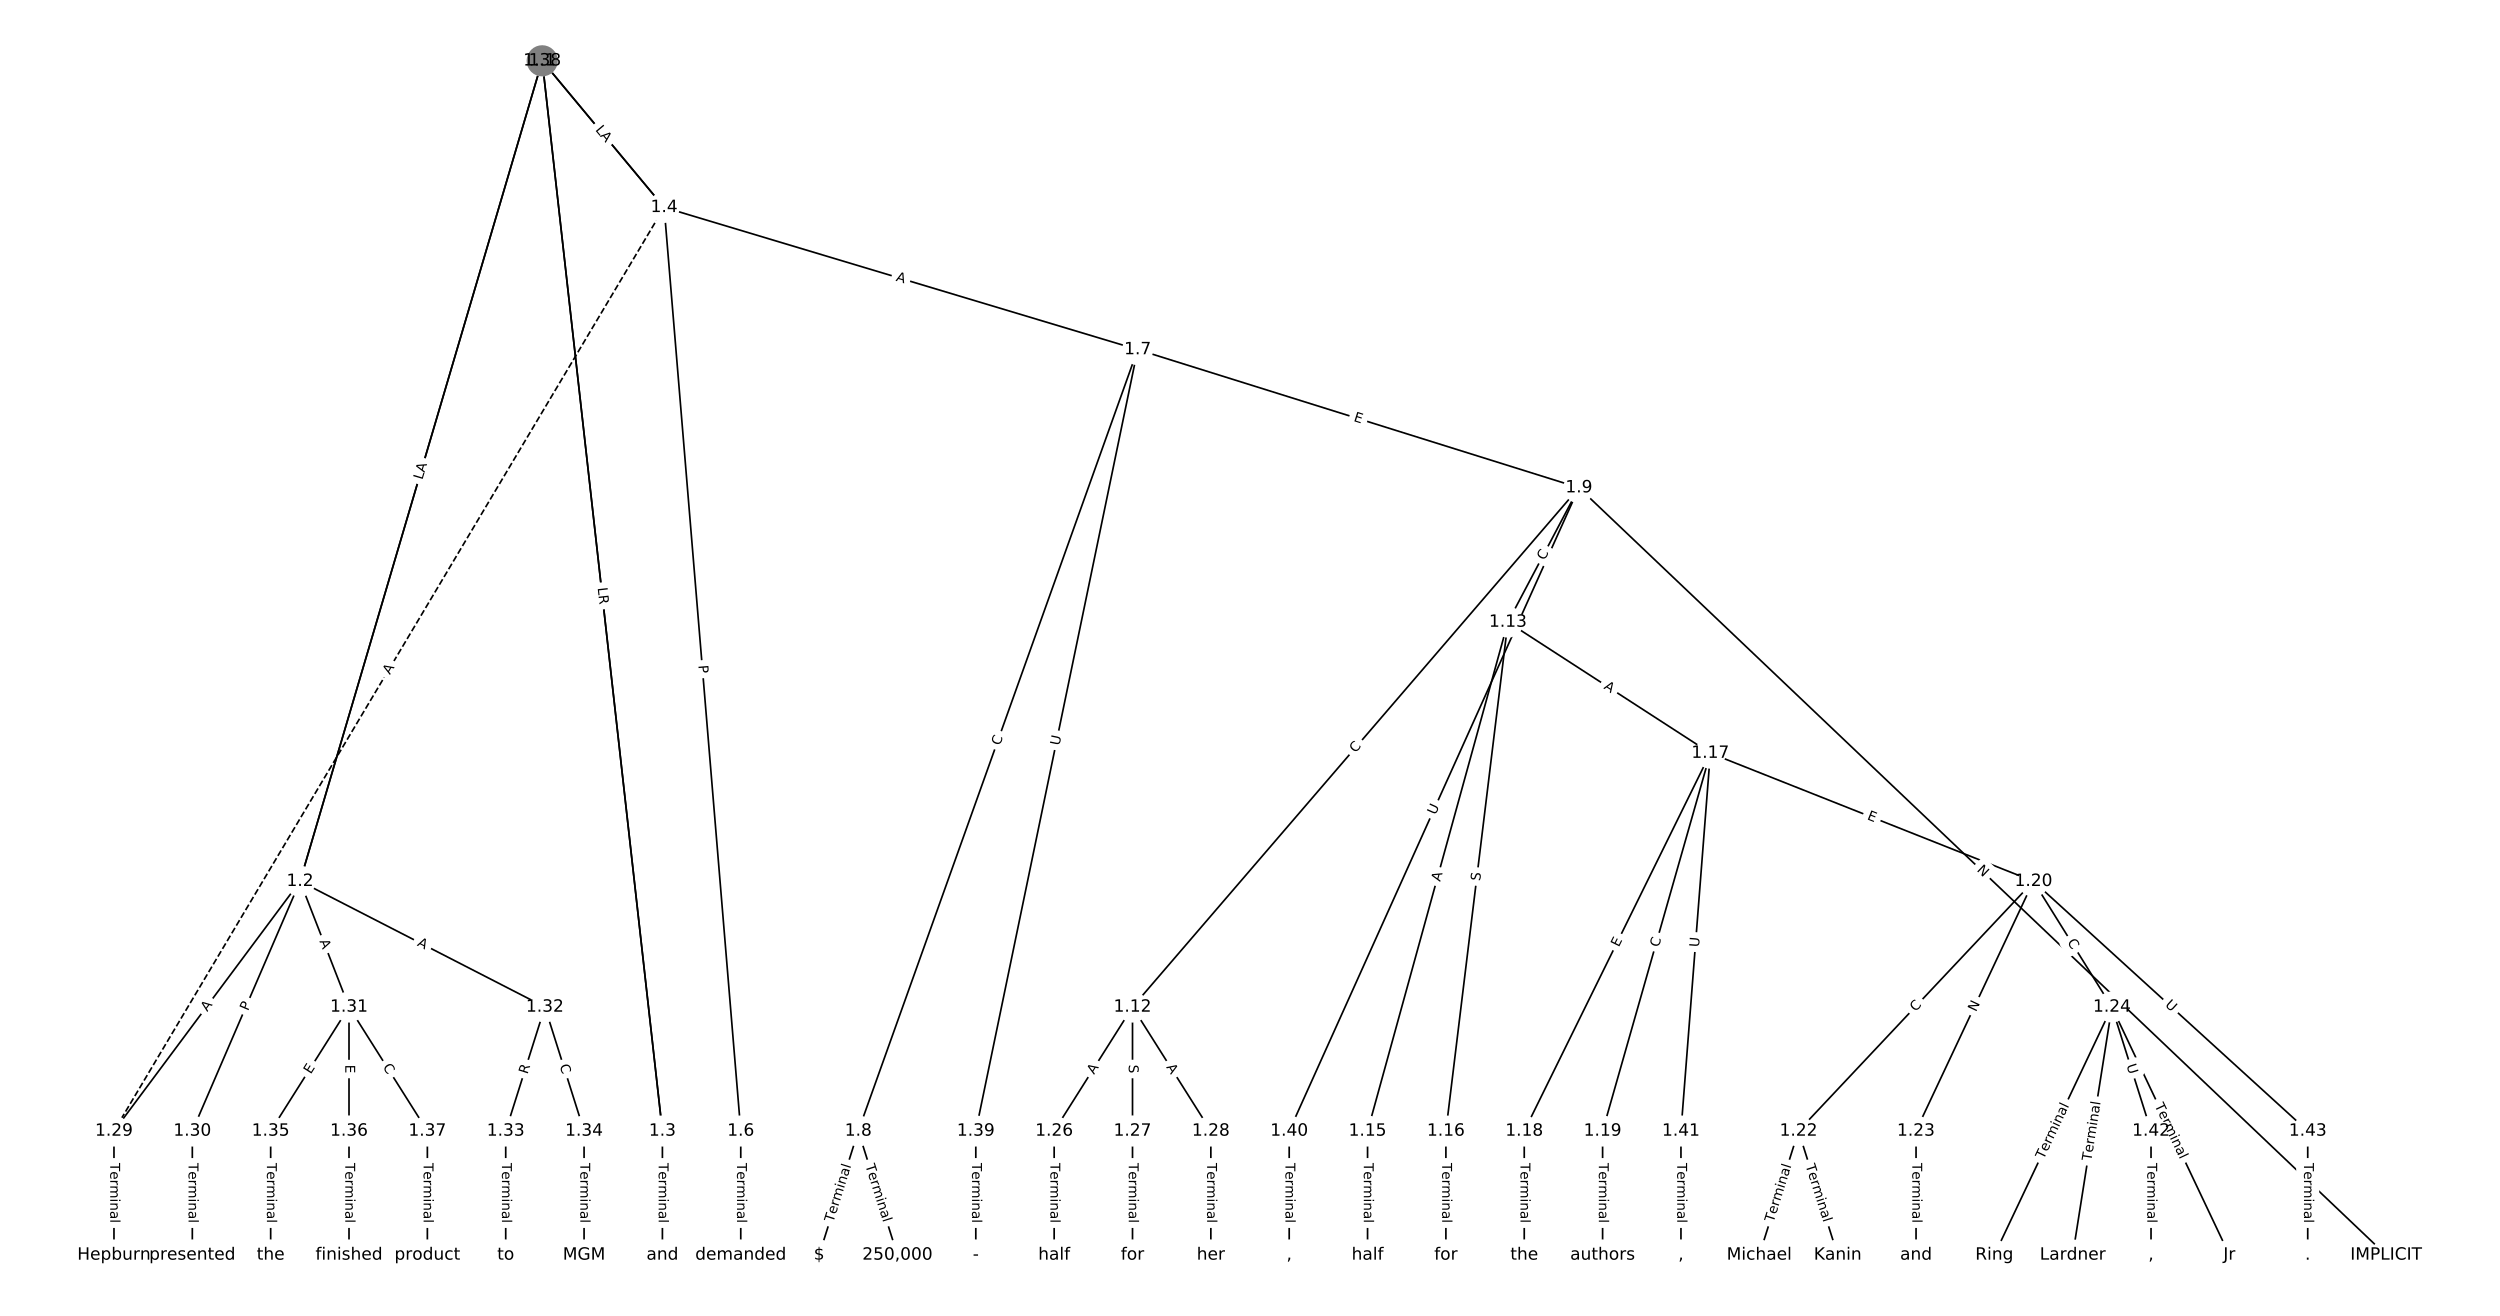 <?xml version="1.0" encoding="UTF-8"?>
<!DOCTYPE svg  PUBLIC '-//W3C//DTD SVG 1.1//EN'  'http://www.w3.org/Graphics/SVG/1.1/DTD/svg11.dtd'>
<svg width="1469.3pt" height="773.33pt" version="1.1" viewBox="0 0 1469.3 773.33" xmlns="http://www.w3.org/2000/svg" xmlns:xlink="http://www.w3.org/1999/xlink">
<defs>
<style type="text/css">*{stroke-linecap:butt;stroke-linejoin:round;}</style>
</defs>
<path d="m0 773.33h1469.3v-773.33h-1469.3z" fill="#fff"/>
<g fill="none" stroke="#000">
<path d="m318.66 35.739-142.32 482.22" clip-path="url(#a)"/>
<path d="m318.66 35.739 70.652 628.98" clip-path="url(#a)"/>
<path d="m318.66 35.739 71.664 86.156" clip-path="url(#a)"/>
<path d="m176.35 517.95-109.36 146.76" clip-path="url(#a)"/>
<path d="m176.35 517.95-63.315 146.76" clip-path="url(#a)"/>
<path d="m176.35 517.95 28.779 73.889" clip-path="url(#a)"/>
<path d="m176.35 517.95 143.9 73.889" clip-path="url(#a)"/>
<path d="m389.31 664.72v72.875" clip-path="url(#a)"/>
<path d="m390.33 121.89 45.035 542.82" clip-path="url(#a)"/>
<path d="m390.33 121.89 278.31 83.561" clip-path="url(#a)"/>
<path d="m390.33 121.89-323.34 542.82" clip-path="url(#a)" stroke-dasharray="3.7,1.6"/>
<path d="m435.36 664.72v72.875" clip-path="url(#a)"/>
<path d="m668.63 205.46-164.2 459.26" clip-path="url(#a)"/>
<path d="m668.63 205.46 259.33 81.17" clip-path="url(#a)"/>
<path d="m668.63 205.46-95.132 459.26" clip-path="url(#a)"/>
<path d="m504.43 664.72-23.024 72.875" clip-path="url(#a)"/>
<path d="m504.43 664.72 23.024 72.875" clip-path="url(#a)"/>
<path d="m927.97 286.63 474.38 450.97" clip-path="url(#a)"/>
<path d="m927.97 286.63-262.37 305.22" clip-path="url(#a)"/>
<path d="m927.97 286.63-41.73 78.989" clip-path="url(#a)"/>
<path d="m927.97 286.63-170.28 378.09" clip-path="url(#a)"/>
<path d="m665.6 591.84-46.047 72.875" clip-path="url(#a)"/>
<path d="m665.6 591.84v72.875" clip-path="url(#a)"/>
<path d="m665.6 591.84 46.047 72.875" clip-path="url(#a)"/>
<path d="m886.24 365.61-82.501 299.1" clip-path="url(#a)"/>
<path d="m886.24 365.61-36.454 299.1" clip-path="url(#a)"/>
<path d="m886.24 365.61 118.96 77.028" clip-path="url(#a)"/>
<path d="m803.74 664.72v72.875" clip-path="url(#a)"/>
<path d="m849.78 664.72v72.875" clip-path="url(#a)"/>
<path d="m1005.2 442.64-109.36 222.08" clip-path="url(#a)"/>
<path d="m1005.2 442.64-63.315 222.08" clip-path="url(#a)"/>
<path d="m1005.2 442.64 189.94 75.312" clip-path="url(#a)"/>
<path d="m1005.2 442.64-17.268 222.08" clip-path="url(#a)"/>
<path d="m895.83 664.72v72.875" clip-path="url(#a)"/>
<path d="m941.88 664.72v72.875" clip-path="url(#a)"/>
<path d="m1195.1 517.95-138.14 146.76" clip-path="url(#a)"/>
<path d="m1195.1 517.95-69.071 146.76" clip-path="url(#a)"/>
<path d="m1195.1 517.95 46.047 73.889" clip-path="url(#a)"/>
<path d="m1195.1 517.95 161.16 146.76" clip-path="url(#a)"/>
<path d="m1057 664.72-23.024 72.875" clip-path="url(#a)"/>
<path d="m1057 664.72 23.024 72.875" clip-path="url(#a)"/>
<path d="m1126.1 664.72v72.875" clip-path="url(#a)"/>
<path d="m1241.2 591.84-69.071 145.75" clip-path="url(#a)"/>
<path d="m1241.2 591.84-23.024 145.75" clip-path="url(#a)"/>
<path d="m1241.2 591.84 69.071 145.75" clip-path="url(#a)"/>
<path d="m1241.2 591.84 23.024 72.875" clip-path="url(#a)"/>
<path d="m619.55 664.72v72.875" clip-path="url(#a)"/>
<path d="m665.6 664.72v72.875" clip-path="url(#a)"/>
<path d="m711.64 664.72v72.875" clip-path="url(#a)"/>
<path d="m66.983 664.72v72.875" clip-path="url(#a)"/>
<path d="m113.03 664.72v72.875" clip-path="url(#a)"/>
<path d="m205.12 591.84-46.047 72.875" clip-path="url(#a)"/>
<path d="m205.12 591.84v72.875" clip-path="url(#a)"/>
<path d="m205.12 591.84 46.047 72.875" clip-path="url(#a)"/>
<path d="m320.24 591.84-23.024 72.875" clip-path="url(#a)"/>
<path d="m320.24 591.84 23.024 72.875" clip-path="url(#a)"/>
<path d="m297.22 664.72v72.875" clip-path="url(#a)"/>
<path d="m343.27 664.72v72.875" clip-path="url(#a)"/>
<path d="m159.08 664.72v72.875" clip-path="url(#a)"/>
<path d="m205.12 664.72v72.875" clip-path="url(#a)"/>
<path d="m251.17 664.72v72.875" clip-path="url(#a)"/>
<path d="m318.66 35.739-142.32 482.22" clip-path="url(#a)"/>
<path d="m318.66 35.739 70.652 628.98" clip-path="url(#a)"/>
<path d="m318.66 35.739 71.664 86.156" clip-path="url(#a)"/>
<path d="m573.5 664.72v72.875" clip-path="url(#a)"/>
<path d="m757.69 664.72v72.875" clip-path="url(#a)"/>
<path d="m987.93 664.72v72.875" clip-path="url(#a)"/>
<path d="m1264.2 664.72v72.875" clip-path="url(#a)"/>
<path d="m1356.3 664.72v72.875" clip-path="url(#a)"/>
</g>
<path d="m252.67 281.51 1.703-5.77q0.679-2.302-1.623-2.981l-7.426-2.192q-2.302-0.679-2.981 1.623l-1.703 5.77q-0.679 2.302 1.623 2.981l7.426 2.192q2.302 0.679 2.981-1.623z" clip-path="url(#a)" fill="#fff" stroke="#fff"/>
<g clip-path="url(#a)">
<defs>
<path id="aj" d="m9.812 72.906h9.859v-29.891h35.844v29.891h9.859v-72.906h-9.859v34.719h-35.844v-34.719h-9.859z"/>
</defs>
<g transform="translate(248.77 280.36) rotate(-73.557) scale(.08 -.08)">
<use xlink:href="#aj"/>
</g>
</g>
<path d="m347.51 348.71 0.498 4.43q0.268 2.385 2.653 2.117l7.694-0.864q2.385-0.268 2.117-2.653l-0.498-4.43q-0.268-2.385-2.653-2.117l-7.694 0.864q-2.385 0.268-2.117 2.653z" clip-path="url(#a)" fill="#fff" stroke="#fff"/>
<g clip-path="url(#a)">
<defs>
<path id="u" d="m9.812 72.906h9.859v-64.609h35.5v-8.297h-45.359z"/>
</defs>
<g transform="translate(351.54 348.26) rotate(83.591) scale(.08 -.08)">
<use xlink:href="#u"/>
</g>
</g>
<path d="m347.75 80.515 3.847 4.625q1.535 1.845 3.38 0.31l5.952-4.951q1.845-1.535 0.31-3.38l-3.847-4.625q-1.535-1.845-3.38-0.31l-5.952 4.951q-1.845 1.535-0.31 3.38z" clip-path="url(#a)" fill="#fff" stroke="#fff"/>
<g clip-path="url(#a)">
<g transform="translate(350.87 77.916) rotate(50.246) scale(.08 -.08)">
<use xlink:href="#aj"/>
</g>
</g>
<path d="m125.06 597.28 3.27-4.388q1.434-1.925-0.49-3.358l-6.208-4.626q-1.925-1.434-3.358 0.49l-3.27 4.388q-1.434 1.925 0.49 3.358l6.208 4.626q1.925 1.434 3.358-0.49z" clip-path="url(#a)" fill="#fff" stroke="#fff"/>
<g clip-path="url(#a)">
<defs>
<path id="o" d="m34.188 63.188-13.391-36.281h26.812zm-5.578 9.719h11.188l27.781-72.906h-10.25l-6.641 18.703h-32.859l-6.641-18.703h-10.406z"/>
</defs>
<g transform="translate(121.8 594.85) rotate(-53.308) scale(.08 -.08)">
<use xlink:href="#o"/>
</g>
</g>
<path d="m149.49 596.04 1.911-4.429q0.951-2.204-1.253-3.154l-7.109-3.067q-2.204-0.951-3.154 1.253l-1.911 4.429q-0.951 2.204 1.253 3.154l7.109 3.067q2.204 0.951 3.154-1.253z" clip-path="url(#a)" fill="#fff" stroke="#fff"/>
<g clip-path="url(#a)">
<defs>
<path id="ah" d="m19.672 64.797v-27.391h12.406q6.891 0 10.641 3.562 3.766 3.562 3.766 10.156 0 6.547-3.766 10.109-3.75 3.562-10.641 3.562zm-9.859 8.109h22.266q12.266 0 18.531-5.547 6.281-5.547 6.281-16.234 0-10.797-6.281-16.312-6.266-5.516-18.531-5.516h-12.406v-29.297h-9.859z"/>
</defs>
<g transform="translate(145.76 594.43) rotate(-66.664) scale(.08 -.08)">
<use xlink:href="#ah"/>
</g>
</g>
<path d="m183.9 554.63 1.986 5.099q0.871 2.236 3.107 1.365l7.215-2.81q2.236-0.871 1.365-3.107l-1.986-5.099q-0.871-2.236-3.107-1.365l-7.215 2.81q-2.236 0.871-1.365 3.107z" clip-path="url(#a)" fill="#fff" stroke="#fff"/>
<g clip-path="url(#a)">
<g transform="translate(187.68 553.15) rotate(68.719) scale(.08 -.08)">
<use xlink:href="#o"/>
</g>
</g>
<path d="m243 559.23 4.868 2.5q2.135 1.096 3.231-1.039l3.537-6.888q1.096-2.135-1.039-3.231l-4.868-2.5q-2.135-1.096-3.231 1.039l-3.537 6.888q-1.096 2.135 1.039 3.231z" clip-path="url(#a)" fill="#fff" stroke="#fff"/>
<g clip-path="url(#a)">
<g transform="translate(244.85 555.61) rotate(27.18) scale(.08 -.08)">
<use xlink:href="#o"/>
</g>
</g>
<path d="m383.04 683.51v35.285q0 2.4 2.4 2.4h7.742q2.4 0 2.4-2.4v-35.285q0-2.4-2.4-2.4h-7.742q-2.4 0-2.4 2.4z" clip-path="url(#a)" fill="#fff" stroke="#fff"/>
<g clip-path="url(#a)">
<defs>
<path id="k" d="m-0.297 72.906h61.672v-8.312h-25.875v-64.594h-9.906v64.594h-25.891z"/>
<path id="d" d="m56.203 29.594v-4.391h-41.312q0.594-9.281 5.594-14.141t13.938-4.859q5.172 0 10.031 1.266t9.656 3.812v-8.5q-4.844-2.047-9.922-3.125t-10.297-1.078q-13.094 0-20.734 7.609-7.641 7.625-7.641 20.625 0 13.422 7.25 21.297 7.25 7.891 19.562 7.891 11.031 0 17.453-7.109 6.422-7.094 6.422-19.297zm-8.984 2.641q-0.094 7.359-4.125 11.75-4.031 4.406-10.672 4.406-7.516 0-12.031-4.25t-5.203-11.969z"/>
<path id="e" d="m41.109 46.297q-1.516 0.875-3.297 1.281-1.781 0.422-3.922 0.422-7.625 0-11.703-4.953t-4.078-14.234v-28.812h-9.031v54.688h9.031v-8.5q2.844 4.984 7.375 7.391 4.547 2.422 11.047 2.422 0.922 0 2.047-0.125 1.125-0.109 2.484-0.359z"/>
<path id="l" d="m52 44.188q3.375 6.062 8.062 8.938t11.031 2.875q8.547 0 13.188-5.984 4.641-5.969 4.641-17v-33.016h-9.031v32.719q0 7.859-2.797 11.656-2.781 3.812-8.484 3.812-6.984 0-11.047-4.641-4.047-4.625-4.047-12.641v-30.906h-9.031v32.719q0 7.906-2.781 11.688t-8.594 3.781q-6.891 0-10.953-4.656-4.047-4.656-4.047-12.625v-30.906h-9.031v54.688h9.031v-8.5q3.078 5.031 7.375 7.422t10.203 2.391q5.969 0 10.141-3.031 4.172-3.016 6.172-8.781z"/>
<path id="i" d="m9.422 54.688h8.984v-54.688h-8.984zm0 21.297h8.984v-11.391h-8.984z"/>
<path id="f" d="m54.891 33.016v-33.016h-8.984v32.719q0 7.766-3.031 11.609-3.031 3.859-9.078 3.859-7.281 0-11.484-4.641-4.203-4.625-4.203-12.641v-30.906h-9.031v54.688h9.031v-8.5q3.234 4.938 7.594 7.375 4.375 2.438 10.094 2.438 9.422 0 14.25-5.828 4.844-5.828 4.844-17.156z"/>
<path id="g" d="m34.281 27.484q-10.891 0-15.094-2.484t-4.203-8.5q0-4.781 3.156-7.594 3.156-2.797 8.562-2.797 7.484 0 12 5.297t4.516 14.078v2zm17.922 3.719v-31.203h-8.984v8.297q-3.078-4.969-7.672-7.344t-11.234-2.375q-8.391 0-13.359 4.719-4.953 4.719-4.953 12.625 0 9.219 6.172 13.906 6.188 4.688 18.438 4.688h12.609v0.891q0 6.203-4.078 9.594t-11.453 3.391q-4.688 0-9.141-1.125-4.438-1.125-8.531-3.375v8.312q4.922 1.906 9.562 2.844 4.641 0.953 9.031 0.953 11.875 0 17.734-6.156 5.859-6.141 5.859-18.641z"/>
<path id="j" d="m9.422 75.984h8.984v-75.984h-8.984z"/>
</defs>
<g transform="translate(387.11 683.51) rotate(90) scale(.08 -.08)">
<use xlink:href="#k"/>
<use x="60.818" xlink:href="#d"/>
<use x="122.342" xlink:href="#e"/>
<use x="163.439" xlink:href="#l"/>
<use x="260.852" xlink:href="#i"/>
<use x="288.635" xlink:href="#f"/>
<use x="352.014" xlink:href="#g"/>
<use x="413.293" xlink:href="#j"/>
</g>
</g>
<path d="m406.39 391.42 0.399 4.807q0.198 2.392 2.59 2.193l7.716-0.64q2.392-0.198 2.193-2.59l-0.399-4.807q-0.198-2.392-2.59-2.193l-7.716 0.64q-2.392 0.198-2.193 2.59z" clip-path="url(#a)" fill="#fff" stroke="#fff"/>
<g clip-path="url(#a)">
<g transform="translate(410.44 391.09) rotate(85.257) scale(.08 -.08)">
<use xlink:href="#ah"/>
</g>
</g>
<path d="m525.06 168.89 5.241 1.574q2.299 0.69 2.989-1.609l2.227-7.415q0.69-2.299-1.609-2.989l-5.241-1.574q-2.299-0.69-2.989 1.609l-2.227 7.415q-0.69 2.299 1.609 2.989z" clip-path="url(#a)" fill="#fff" stroke="#fff"/>
<g clip-path="url(#a)">
<g transform="translate(526.22 165) rotate(16.712) scale(.08 -.08)">
<use xlink:href="#o"/>
</g>
</g>
<path d="m232.64 398.87 2.801-4.702q1.228-2.062-0.834-3.29l-6.652-3.962q-2.062-1.228-3.29 0.834l-2.801 4.702q-1.228 2.062 0.834 3.29l6.652 3.962q2.062 1.228 3.29-0.834z" clip-path="url(#a)" fill="#fff" stroke="#fff"/>
<g clip-path="url(#a)">
<g transform="translate(229.15 396.79) rotate(-59.219) scale(.08 -.08)">
<use xlink:href="#o"/>
</g>
</g>
<path d="m429.09 683.51v35.285q0 2.4 2.4 2.4h7.742q2.4 0 2.4-2.4v-35.285q0-2.4-2.4-2.4h-7.742q-2.4 0-2.4 2.4z" clip-path="url(#a)" fill="#fff" stroke="#fff"/>
<g clip-path="url(#a)">
<g transform="translate(433.15 683.51) rotate(90) scale(.08 -.08)">
<use xlink:href="#k"/>
<use x="60.818" xlink:href="#d"/>
<use x="122.342" xlink:href="#e"/>
<use x="163.439" xlink:href="#l"/>
<use x="260.852" xlink:href="#i"/>
<use x="288.635" xlink:href="#f"/>
<use x="352.014" xlink:href="#g"/>
<use x="413.293" xlink:href="#j"/>
</g>
</g>
<path d="m591.5 439.83 1.881-5.26q0.808-2.26-1.452-3.068l-7.29-2.607q-2.26-0.808-3.068 1.452l-1.881 5.26q-0.808 2.26 1.452 3.068l7.29 2.607q2.26 0.808 3.068-1.452z" clip-path="url(#a)" fill="#fff" stroke="#fff"/>
<g clip-path="url(#a)">
<defs>
<path id="p" d="m64.406 67.281v-10.391q-4.984 4.641-10.625 6.922-5.641 2.297-11.984 2.297-12.5 0-19.141-7.641t-6.641-22.094q0-14.406 6.641-22.047t19.141-7.641q6.344 0 11.984 2.297t10.625 6.938v-10.312q-5.172-3.516-10.969-5.281-5.781-1.75-12.219-1.75-16.562 0-26.094 10.125-9.516 10.141-9.516 27.672 0 17.578 9.516 27.703 9.531 10.141 26.094 10.141 6.531 0 12.312-1.734 5.797-1.734 10.875-5.203z"/>
</defs>
<g transform="translate(587.67 438.46) rotate(-70.326) scale(.08 -.08)">
<use xlink:href="#p"/>
</g>
</g>
<path d="m794.02 251.27 4.824 1.51q2.29 0.717 3.007-1.573l2.313-7.389q0.717-2.29-1.573-3.007l-4.824-1.51q-2.29-0.717-3.007 1.573l-2.313 7.389q-0.717 2.29 1.573 3.007z" clip-path="url(#a)" fill="#fff" stroke="#fff"/>
<g clip-path="url(#a)">
<defs>
<path id="x" d="m9.812 72.906h46.094v-8.312h-36.234v-21.578h34.719v-8.297h-34.719v-26.422h37.109v-8.297h-46.969z"/>
</defs>
<g transform="translate(795.23 247.39) rotate(17.38) scale(.08 -.08)">
<use xlink:href="#x"/>
</g>
</g>
<path d="m626.61 439.23 1.188-5.733q0.487-2.35-1.863-2.837l-7.582-1.57q-2.35-0.487-2.837 1.863l-1.188 5.733q-0.487 2.35 1.863 2.837l7.582 1.57q2.35 0.487 2.837-1.863z" clip-path="url(#a)" fill="#fff" stroke="#fff"/>
<g clip-path="url(#a)">
<defs>
<path id="w" d="m8.688 72.906h9.922v-44.297q0-11.719 4.234-16.875 4.25-5.141 13.781-5.141 9.469 0 13.719 5.141 4.25 5.156 4.25 16.875v44.297h9.906v-45.516q0-14.25-7.062-21.531-7.047-7.281-20.812-7.281-13.828 0-20.891 7.281-7.047 7.281-7.047 21.531z"/>
</defs>
<g transform="translate(622.64 438.4) rotate(-78.297) scale(.08 -.08)">
<use xlink:href="#w"/>
</g>
</g>
<path d="m493.58 719.87 10.63-33.646q0.723-2.288-1.565-3.011l-7.383-2.333q-2.288-0.723-3.011 1.565l-10.63 33.646q-0.723 2.288 1.565 3.011l7.383 2.333q2.288 0.723 3.011-1.565z" clip-path="url(#a)" fill="#fff" stroke="#fff"/>
<g clip-path="url(#a)">
<g transform="translate(489.71 718.64) rotate(-72.467) scale(.08 -.08)">
<use xlink:href="#k"/>
<use x="60.818" xlink:href="#d"/>
<use x="122.342" xlink:href="#e"/>
<use x="163.439" xlink:href="#l"/>
<use x="260.852" xlink:href="#i"/>
<use x="288.635" xlink:href="#f"/>
<use x="352.014" xlink:href="#g"/>
<use x="413.293" xlink:href="#j"/>
</g>
</g>
<path d="m504.65 686.22 10.63 33.646q0.723 2.288 3.011 1.565l7.383-2.333q2.288-0.723 1.565-3.011l-10.63-33.646q-0.723-2.288-3.011-1.565l-7.383 2.333q-2.288 0.723-1.565 3.011z" clip-path="url(#a)" fill="#fff" stroke="#fff"/>
<g clip-path="url(#a)">
<g transform="translate(508.52 685) rotate(72.467) scale(.08 -.08)">
<use xlink:href="#k"/>
<use x="60.818" xlink:href="#d"/>
<use x="122.342" xlink:href="#e"/>
<use x="163.439" xlink:href="#l"/>
<use x="260.852" xlink:href="#i"/>
<use x="288.635" xlink:href="#f"/>
<use x="352.014" xlink:href="#g"/>
<use x="413.293" xlink:href="#j"/>
</g>
</g>
<path d="m1158.7 514.59 4.338 4.124q1.739 1.654 3.393-0.086l5.335-5.612q1.654-1.739-0.086-3.393l-4.338-4.124q-1.739-1.654-3.393 0.086l-5.335 5.612q-1.654 1.739 0.086 3.393z" clip-path="url(#a)" fill="#fff" stroke="#fff"/>
<g clip-path="url(#a)">
<defs>
<path id="aq" d="m9.812 72.906h13.281l32.328-60.984v60.984h9.562v-72.906h-13.281l-32.312 60.984v-60.984h-9.578z"/>
</defs>
<g transform="translate(1161.5 511.65) rotate(43.551) scale(.08 -.08)">
<use xlink:href="#aq"/>
</g>
</g>
<path d="m799.72 445.44 3.642-4.236q1.565-1.82-0.255-3.385l-5.871-5.047q-1.82-1.565-3.385 0.255l-3.642 4.236q-1.565 1.82 0.255 3.385l5.871 5.047q1.82 1.565 3.385-0.255z" clip-path="url(#a)" fill="#fff" stroke="#fff"/>
<g clip-path="url(#a)">
<g transform="translate(796.64 442.79) rotate(-49.317) scale(.08 -.08)">
<use xlink:href="#p"/>
</g>
</g>
<path d="m911.34 331.52 2.61-4.939q1.121-2.122-1.001-3.243l-6.846-3.617q-2.122-1.121-3.243 1.001l-2.61 4.939q-1.121 2.122 1.001 3.243l6.846 3.617q2.122 1.121 3.243-1.001z" clip-path="url(#a)" fill="#fff" stroke="#fff"/>
<g clip-path="url(#a)">
<g transform="translate(907.75 329.62) rotate(-62.152) scale(.08 -.08)">
<use xlink:href="#p"/>
</g>
</g>
<path d="m847.35 480.92 2.404-5.339q0.986-2.188-1.203-3.174l-7.06-3.179q-2.188-0.986-3.174 1.203l-2.404 5.339q-0.986 2.188 1.203 3.174l7.06 3.179q2.188 0.986 3.174-1.203z" clip-path="url(#a)" fill="#fff" stroke="#fff"/>
<g clip-path="url(#a)">
<g transform="translate(843.64 479.25) rotate(-65.755) scale(.08 -.08)">
<use xlink:href="#w"/>
</g>
</g>
<path d="m646.41 633.94 2.923-4.626q1.282-2.029-0.747-3.311l-6.545-4.136q-2.029-1.282-3.311 0.747l-2.923 4.626q-1.282 2.029 0.747 3.311l6.545 4.136q2.029 1.282 3.311-0.747z" clip-path="url(#a)" fill="#fff" stroke="#fff"/>
<g clip-path="url(#a)">
<g transform="translate(642.98 631.77) rotate(-57.713) scale(.08 -.08)">
<use xlink:href="#o"/>
</g>
</g>
<path d="m659.32 625.74v5.079q0 2.4 2.4 2.4h7.742q2.4 0 2.4-2.4v-5.079q0-2.4-2.4-2.4h-7.742q-2.4 0-2.4 2.4z" clip-path="url(#a)" fill="#fff" stroke="#fff"/>
<g clip-path="url(#a)">
<defs>
<path id="ap" d="m53.516 70.516v-9.625q-5.609 2.688-10.594 4-4.984 1.328-9.625 1.328-8.047 0-12.422-3.125t-4.375-8.891q0-4.844 2.906-7.312 2.906-2.453 11.016-3.969l5.953-1.219q11.031-2.109 16.281-7.406t5.25-14.172q0-10.609-7.109-16.078-7.094-5.469-20.812-5.469-5.172 0-11.016 1.172-5.828 1.172-12.078 3.469v10.156q6-3.359 11.766-5.078 5.766-1.703 11.328-1.703 8.438 0 13.031 3.312 4.594 3.328 4.594 9.484 0 5.359-3.297 8.391t-10.812 4.547l-6.016 1.172q-11.031 2.188-15.969 6.875-4.922 4.688-4.922 13.047 0 9.672 6.812 15.234t18.766 5.562q5.141 0 10.453-0.938 5.328-0.922 10.891-2.766z"/>
</defs>
<g transform="translate(663.39 625.74) rotate(90) scale(.08 -.08)">
<use xlink:href="#ap"/>
</g>
</g>
<path d="m681.86 629.32 2.923 4.626q1.282 2.029 3.311 0.747l6.545-4.136q2.029-1.282 0.747-3.311l-2.923-4.626q-1.282-2.029-3.311-0.747l-6.545 4.136q-2.029 1.282-0.747 3.311z" clip-path="url(#a)" fill="#fff" stroke="#fff"/>
<g clip-path="url(#a)">
<g transform="translate(685.29 627.15) rotate(57.713) scale(.08 -.08)">
<use xlink:href="#o"/>
</g>
</g>
<path d="m850.31 519.47 1.455-5.276q0.638-2.314-1.675-2.952l-7.464-2.059q-2.314-0.638-2.952 1.675l-1.455 5.276q-0.638 2.314 1.675 2.952l7.464 2.059q2.314 0.638 2.952-1.675z" clip-path="url(#a)" fill="#fff" stroke="#fff"/>
<g clip-path="url(#a)">
<g transform="translate(846.39 518.39) rotate(-74.58) scale(.08 -.08)">
<use xlink:href="#o"/>
</g>
</g>
<path d="m873.93 518.45 0.614-5.041q0.29-2.382-2.092-2.673l-7.686-0.937q-2.382-0.29-2.673 2.092l-0.614 5.041q-0.29 2.382 2.092 2.673l7.686 0.937q2.382 0.29 2.673-2.092z" clip-path="url(#a)" fill="#fff" stroke="#fff"/>
<g clip-path="url(#a)">
<g transform="translate(869.9 517.95) rotate(-83.051) scale(.08 -.08)">
<use xlink:href="#ap"/>
</g>
</g>
<path d="m940.01 407.91 4.593 2.974q2.014 1.304 3.319-0.71l4.208-6.499q1.304-2.014-0.71-3.319l-4.593-2.974q-2.014-1.304-3.319 0.71l-4.208 6.499q-1.304 2.014 0.71 3.319z" clip-path="url(#a)" fill="#fff" stroke="#fff"/>
<g clip-path="url(#a)">
<g transform="translate(942.22 404.49) rotate(32.925) scale(.08 -.08)">
<use xlink:href="#o"/>
</g>
</g>
<path d="m797.47 683.51v35.285q0 2.4 2.4 2.4h7.742q2.4 0 2.4-2.4v-35.285q0-2.4-2.4-2.4h-7.742q-2.4 0-2.4 2.4z" clip-path="url(#a)" fill="#fff" stroke="#fff"/>
<g clip-path="url(#a)">
<g transform="translate(801.53 683.51) rotate(90) scale(.08 -.08)">
<use xlink:href="#k"/>
<use x="60.818" xlink:href="#d"/>
<use x="122.342" xlink:href="#e"/>
<use x="163.439" xlink:href="#l"/>
<use x="260.852" xlink:href="#i"/>
<use x="288.635" xlink:href="#f"/>
<use x="352.014" xlink:href="#g"/>
<use x="413.293" xlink:href="#j"/>
</g>
</g>
<path d="m843.51 683.51v35.285q0 2.4 2.4 2.4h7.742q2.4 0 2.4-2.4v-35.285q0-2.4-2.4-2.4h-7.742q-2.4 0-2.4 2.4z" clip-path="url(#a)" fill="#fff" stroke="#fff"/>
<g clip-path="url(#a)">
<g transform="translate(847.58 683.51) rotate(90) scale(.08 -.08)">
<use xlink:href="#k"/>
<use x="60.818" xlink:href="#d"/>
<use x="122.342" xlink:href="#e"/>
<use x="163.439" xlink:href="#l"/>
<use x="260.852" xlink:href="#i"/>
<use x="288.635" xlink:href="#f"/>
<use x="352.014" xlink:href="#g"/>
<use x="413.293" xlink:href="#j"/>
</g>
</g>
<path d="m955.02 558.72 2.233-4.535q1.06-2.153-1.093-3.213l-6.946-3.421q-2.153-1.06-3.213 1.093l-2.233 4.535q-1.06 2.153 1.093 3.213l6.946 3.421q2.153 1.06 3.213-1.093z" clip-path="url(#a)" fill="#fff" stroke="#fff"/>
<g clip-path="url(#a)">
<g transform="translate(951.38 556.92) rotate(-63.782) scale(.08 -.08)">
<use xlink:href="#x"/>
</g>
</g>
<path d="m978.8 558.09 1.532-5.372q0.658-2.308-1.65-2.966l-7.446-2.123q-2.308-0.658-2.966 1.65l-1.532 5.372q-0.658 2.308 1.65 2.966l7.446 2.123q2.308 0.658 2.966-1.65z" clip-path="url(#a)" fill="#fff" stroke="#fff"/>
<g clip-path="url(#a)">
<g transform="translate(974.89 556.97) rotate(-74.087) scale(.08 -.08)">
<use xlink:href="#p"/>
</g>
</g>
<path d="m1095.5 485.2 4.699 1.863q2.231 0.885 3.116-1.346l2.854-7.197q0.885-2.231-1.346-3.116l-4.699-1.863q-2.231-0.885-3.116 1.346l-2.854 7.197q-0.885 2.231 1.346 3.116z" clip-path="url(#a)" fill="#fff" stroke="#fff"/>
<g clip-path="url(#a)">
<g transform="translate(1097 481.42) rotate(21.628) scale(.08 -.08)">
<use xlink:href="#x"/>
</g>
</g>
<path d="m1002.6 557.09 0.454-5.837q0.186-2.393-2.207-2.579l-7.719-0.6q-2.393-0.186-2.579 2.207l-0.454 5.837q-0.186 2.393 2.207 2.579l7.719 0.6q2.393 0.186 2.579-2.207z" clip-path="url(#a)" fill="#fff" stroke="#fff"/>
<g clip-path="url(#a)">
<g transform="translate(998.53 556.77) rotate(-85.554) scale(.08 -.08)">
<use xlink:href="#w"/>
</g>
</g>
<path d="m889.56 683.51v35.285q0 2.4 2.4 2.4h7.742q2.4 0 2.4-2.4v-35.285q0-2.4-2.4-2.4h-7.742q-2.4 0-2.4 2.4z" clip-path="url(#a)" fill="#fff" stroke="#fff"/>
<g clip-path="url(#a)">
<g transform="translate(893.62 683.51) rotate(90) scale(.08 -.08)">
<use xlink:href="#k"/>
<use x="60.818" xlink:href="#d"/>
<use x="122.342" xlink:href="#e"/>
<use x="163.439" xlink:href="#l"/>
<use x="260.852" xlink:href="#i"/>
<use x="288.635" xlink:href="#f"/>
<use x="352.014" xlink:href="#g"/>
<use x="413.293" xlink:href="#j"/>
</g>
</g>
<path d="m935.61 683.51v35.285q0 2.4 2.4 2.4h7.742q2.4 0 2.4-2.4v-35.285q0-2.4-2.4-2.4h-7.742q-2.4 0-2.4 2.4z" clip-path="url(#a)" fill="#fff" stroke="#fff"/>
<g clip-path="url(#a)">
<g transform="translate(939.67 683.51) rotate(90) scale(.08 -.08)">
<use xlink:href="#k"/>
<use x="60.818" xlink:href="#d"/>
<use x="122.342" xlink:href="#e"/>
<use x="163.439" xlink:href="#l"/>
<use x="260.852" xlink:href="#i"/>
<use x="288.635" xlink:href="#f"/>
<use x="352.014" xlink:href="#g"/>
<use x="413.293" xlink:href="#j"/>
</g>
</g>
<path d="m1128.7 597.67 3.829-4.068q1.645-1.748-0.103-3.393l-5.638-5.307q-1.748-1.645-3.393 0.103l-3.829 4.068q-1.645 1.748 0.103 3.393l5.638 5.307q1.748 1.645 3.393-0.103z" clip-path="url(#a)" fill="#fff" stroke="#fff"/>
<g clip-path="url(#a)">
<g transform="translate(1125.8 594.88) rotate(-46.734) scale(.08 -.08)">
<use xlink:href="#p"/>
</g>
</g>
<path d="m1165 596.71 2.549-5.415q1.022-2.171-1.15-3.193l-7.005-3.297q-2.171-1.022-3.193 1.15l-2.549 5.415q-1.022 2.171 1.15 3.193l7.005 3.297q2.171 1.022 3.193-1.15z" clip-path="url(#a)" fill="#fff" stroke="#fff"/>
<g clip-path="url(#a)">
<g transform="translate(1161.3 594.98) rotate(-64.797) scale(.08 -.08)">
<use xlink:href="#aq"/>
</g>
</g>
<path d="m1211.4 555.85 2.954 4.741q1.269 2.037 3.306 0.767l6.571-4.095q2.037-1.269 0.767-3.306l-2.954-4.741q-1.269-2.037-3.306-0.767l-6.571 4.095q-2.037 1.269-0.767 3.306z" clip-path="url(#a)" fill="#fff" stroke="#fff"/>
<g clip-path="url(#a)">
<g transform="translate(1214.8 553.7) rotate(58.069) scale(.08 -.08)">
<use xlink:href="#p"/>
</g>
</g>
<path d="m1269.3 594 4.329 3.942q1.774 1.616 3.39-0.159l5.213-5.724q1.616-1.774-0.159-3.39l-4.329-3.942q-1.774-1.616-3.39 0.159l-5.213 5.724q-1.616 1.774 0.159 3.39z" clip-path="url(#a)" fill="#fff" stroke="#fff"/>
<g clip-path="url(#a)">
<g transform="translate(1272.1 591) rotate(42.322) scale(.08 -.08)">
<use xlink:href="#w"/>
</g>
</g>
<path d="m1046.1 719.87 10.63-33.646q0.723-2.288-1.565-3.011l-7.383-2.333q-2.288-0.723-3.011 1.565l-10.63 33.646q-0.723 2.288 1.565 3.011l7.383 2.333q2.288 0.723 3.011-1.565z" clip-path="url(#a)" fill="#fff" stroke="#fff"/>
<g clip-path="url(#a)">
<g transform="translate(1042.3 718.64) rotate(-72.467) scale(.08 -.08)">
<use xlink:href="#k"/>
<use x="60.818" xlink:href="#d"/>
<use x="122.342" xlink:href="#e"/>
<use x="163.439" xlink:href="#l"/>
<use x="260.852" xlink:href="#i"/>
<use x="288.635" xlink:href="#f"/>
<use x="352.014" xlink:href="#g"/>
<use x="413.293" xlink:href="#j"/>
</g>
</g>
<path d="m1057.2 686.22 10.63 33.646q0.723 2.288 3.011 1.565l7.383-2.333q2.288-0.723 1.565-3.011l-10.63-33.646q-0.723-2.288-3.011-1.565l-7.383 2.333q-2.288 0.723-1.565 3.011z" clip-path="url(#a)" fill="#fff" stroke="#fff"/>
<g clip-path="url(#a)">
<g transform="translate(1061.1 685) rotate(72.467) scale(.08 -.08)">
<use xlink:href="#k"/>
<use x="60.818" xlink:href="#d"/>
<use x="122.342" xlink:href="#e"/>
<use x="163.439" xlink:href="#l"/>
<use x="260.852" xlink:href="#i"/>
<use x="288.635" xlink:href="#f"/>
<use x="352.014" xlink:href="#g"/>
<use x="413.293" xlink:href="#j"/>
</g>
</g>
<path d="m1119.8 683.51v35.285q0 2.4 2.4 2.4h7.742q2.4 0 2.4-2.4v-35.285q0-2.4-2.4-2.4h-7.742q-2.4 0-2.4 2.4z" clip-path="url(#a)" fill="#fff" stroke="#fff"/>
<g clip-path="url(#a)">
<g transform="translate(1123.9 683.51) rotate(90) scale(.08 -.08)">
<use xlink:href="#k"/>
<use x="60.818" xlink:href="#d"/>
<use x="122.342" xlink:href="#e"/>
<use x="163.439" xlink:href="#l"/>
<use x="260.852" xlink:href="#i"/>
<use x="288.635" xlink:href="#f"/>
<use x="352.014" xlink:href="#g"/>
<use x="413.293" xlink:href="#j"/>
</g>
</g>
<path d="m1204.8 683.35 15.111-31.886q1.028-2.169-1.141-3.197l-6.997-3.316q-2.169-1.028-3.197 1.141l-15.111 31.886q-1.028 2.169 1.141 3.197l6.997 3.316q2.169 1.028 3.197-1.141z" clip-path="url(#a)" fill="#fff" stroke="#fff"/>
<g clip-path="url(#a)">
<g transform="translate(1201.1 681.61) rotate(-64.644) scale(.08 -.08)">
<use xlink:href="#k"/>
<use x="60.818" xlink:href="#d"/>
<use x="122.342" xlink:href="#e"/>
<use x="163.439" xlink:href="#l"/>
<use x="260.852" xlink:href="#i"/>
<use x="288.635" xlink:href="#f"/>
<use x="352.014" xlink:href="#g"/>
<use x="413.293" xlink:href="#j"/>
</g>
</g>
<path d="m1233.1 683.12 5.505-34.853q0.374-2.371-1.996-2.745l-7.648-1.208q-2.371-0.374-2.745 1.996l-5.505 34.853q-0.374 2.371 1.996 2.745l7.648 1.208q2.371 0.374 2.745-1.996z" clip-path="url(#a)" fill="#fff" stroke="#fff"/>
<g clip-path="url(#a)">
<g transform="translate(1229.1 682.49) rotate(-81.023) scale(.08 -.08)">
<use xlink:href="#k"/>
<use x="60.818" xlink:href="#d"/>
<use x="122.342" xlink:href="#e"/>
<use x="163.439" xlink:href="#l"/>
<use x="260.852" xlink:href="#i"/>
<use x="288.635" xlink:href="#f"/>
<use x="352.014" xlink:href="#g"/>
<use x="413.293" xlink:href="#j"/>
</g>
</g>
<path d="m1262.5 651.46 15.111 31.886q1.028 2.169 3.197 1.141l6.997-3.316q2.169-1.028 1.141-3.197l-15.111-31.886q-1.028-2.169-3.197-1.141l-6.997 3.316q-2.169 1.028-1.141 3.197z" clip-path="url(#a)" fill="#fff" stroke="#fff"/>
<g clip-path="url(#a)">
<g transform="translate(1266.2 649.72) rotate(64.644) scale(.08 -.08)">
<use xlink:href="#k"/>
<use x="60.818" xlink:href="#d"/>
<use x="122.342" xlink:href="#e"/>
<use x="163.439" xlink:href="#l"/>
<use x="260.852" xlink:href="#i"/>
<use x="288.635" xlink:href="#f"/>
<use x="352.014" xlink:href="#g"/>
<use x="413.293" xlink:href="#j"/>
</g>
</g>
<path d="m1245.8 627.38 1.764 5.583q0.723 2.288 3.011 1.565l7.383-2.333q2.288-0.723 1.565-3.011l-1.764-5.583q-0.723-2.288-3.011-1.565l-7.383 2.333q-2.288 0.723-1.565 3.011z" clip-path="url(#a)" fill="#fff" stroke="#fff"/>
<g clip-path="url(#a)">
<g transform="translate(1249.7 626.15) rotate(72.467) scale(.08 -.08)">
<use xlink:href="#w"/>
</g>
</g>
<path d="m613.28 683.51v35.285q0 2.4 2.4 2.4h7.742q2.4 0 2.4-2.4v-35.285q0-2.4-2.4-2.4h-7.742q-2.4 0-2.4 2.4z" clip-path="url(#a)" fill="#fff" stroke="#fff"/>
<g clip-path="url(#a)">
<g transform="translate(617.34 683.51) rotate(90) scale(.08 -.08)">
<use xlink:href="#k"/>
<use x="60.818" xlink:href="#d"/>
<use x="122.342" xlink:href="#e"/>
<use x="163.439" xlink:href="#l"/>
<use x="260.852" xlink:href="#i"/>
<use x="288.635" xlink:href="#f"/>
<use x="352.014" xlink:href="#g"/>
<use x="413.293" xlink:href="#j"/>
</g>
</g>
<path d="m659.32 683.51v35.285q0 2.4 2.4 2.4h7.742q2.4 0 2.4-2.4v-35.285q0-2.4-2.4-2.4h-7.742q-2.4 0-2.4 2.4z" clip-path="url(#a)" fill="#fff" stroke="#fff"/>
<g clip-path="url(#a)">
<g transform="translate(663.39 683.51) rotate(90) scale(.08 -.08)">
<use xlink:href="#k"/>
<use x="60.818" xlink:href="#d"/>
<use x="122.342" xlink:href="#e"/>
<use x="163.439" xlink:href="#l"/>
<use x="260.852" xlink:href="#i"/>
<use x="288.635" xlink:href="#f"/>
<use x="352.014" xlink:href="#g"/>
<use x="413.293" xlink:href="#j"/>
</g>
</g>
<path d="m705.37 683.51v35.285q0 2.4 2.4 2.4h7.742q2.4 0 2.4-2.4v-35.285q0-2.4-2.4-2.4h-7.742q-2.4 0-2.4 2.4z" clip-path="url(#a)" fill="#fff" stroke="#fff"/>
<g clip-path="url(#a)">
<g transform="translate(709.44 683.51) rotate(90) scale(.08 -.08)">
<use xlink:href="#k"/>
<use x="60.818" xlink:href="#d"/>
<use x="122.342" xlink:href="#e"/>
<use x="163.439" xlink:href="#l"/>
<use x="260.852" xlink:href="#i"/>
<use x="288.635" xlink:href="#f"/>
<use x="352.014" xlink:href="#g"/>
<use x="413.293" xlink:href="#j"/>
</g>
</g>
<path d="m60.712 683.51v35.285q0 2.4 2.4 2.4h7.742q2.4 0 2.4-2.4v-35.285q0-2.4-2.4-2.4h-7.742q-2.4 0-2.4 2.4z" clip-path="url(#a)" fill="#fff" stroke="#fff"/>
<g clip-path="url(#a)">
<g transform="translate(64.776 683.51) rotate(90) scale(.08 -.08)">
<use xlink:href="#k"/>
<use x="60.818" xlink:href="#d"/>
<use x="122.342" xlink:href="#e"/>
<use x="163.439" xlink:href="#l"/>
<use x="260.852" xlink:href="#i"/>
<use x="288.635" xlink:href="#f"/>
<use x="352.014" xlink:href="#g"/>
<use x="413.293" xlink:href="#j"/>
</g>
</g>
<path d="m106.76 683.51v35.285q0 2.4 2.4 2.4h7.742q2.4 0 2.4-2.4v-35.285q0-2.4-2.4-2.4h-7.742q-2.4 0-2.4 2.4z" clip-path="url(#a)" fill="#fff" stroke="#fff"/>
<g clip-path="url(#a)">
<g transform="translate(110.82 683.51) rotate(90) scale(.08 -.08)">
<use xlink:href="#k"/>
<use x="60.818" xlink:href="#d"/>
<use x="122.342" xlink:href="#e"/>
<use x="163.439" xlink:href="#l"/>
<use x="260.852" xlink:href="#i"/>
<use x="288.635" xlink:href="#f"/>
<use x="352.014" xlink:href="#g"/>
<use x="413.293" xlink:href="#j"/>
</g>
</g>
<path d="m186.05 633.77 2.7-4.273q1.282-2.029-0.747-3.311l-6.545-4.136q-2.029-1.282-3.311 0.747l-2.7 4.273q-1.282 2.029 0.747 3.311l6.545 4.136q2.029 1.282 3.311-0.747z" clip-path="url(#a)" fill="#fff" stroke="#fff"/>
<g clip-path="url(#a)">
<g transform="translate(182.62 631.6) rotate(-57.713) scale(.08 -.08)">
<use xlink:href="#x"/>
</g>
</g>
<path d="m198.85 625.75v5.055q0 2.4 2.4 2.4h7.742q2.4 0 2.4-2.4v-5.055q0-2.4-2.4-2.4h-7.742q-2.4 0-2.4 2.4z" clip-path="url(#a)" fill="#fff" stroke="#fff"/>
<g clip-path="url(#a)">
<g transform="translate(202.92 625.75) rotate(90) scale(.08 -.08)">
<use xlink:href="#x"/>
</g>
</g>
<path d="m221.35 629.27 2.984 4.723q1.282 2.029 3.311 0.747l6.545-4.136q2.029-1.282 0.747-3.311l-2.984-4.723q-1.282-2.029-3.311-0.747l-6.545 4.136q-2.029 1.282-0.747 3.311z" clip-path="url(#a)" fill="#fff" stroke="#fff"/>
<g clip-path="url(#a)">
<g transform="translate(224.79 627.1) rotate(57.713) scale(.08 -.08)">
<use xlink:href="#p"/>
</g>
</g>
<path d="m313.87 632.82 1.675-5.301q0.723-2.288-1.565-3.011l-7.383-2.333q-2.288-0.723-3.011 1.565l-1.675 5.301q-0.723 2.288 1.565 3.011l7.383 2.333q2.288 0.723 3.011-1.565z" clip-path="url(#a)" fill="#fff" stroke="#fff"/>
<g clip-path="url(#a)">
<defs>
<path id="ag" d="m44.391 34.188q3.172-1.078 6.172-4.594t6.031-9.672l10.016-19.922h-10.609l-9.312 18.703q-3.625 7.328-7.016 9.719t-9.25 2.391h-10.75v-30.812h-9.859v72.906h22.266q12.5 0 18.656-5.234 6.156-5.219 6.156-15.766 0-6.891-3.203-11.438-3.203-4.531-9.297-6.281zm-24.719 30.609v-25.875h12.406q7.125 0 10.766 3.297t3.641 9.688-3.641 9.641-10.766 3.25z"/>
</defs>
<g transform="translate(310 631.6) rotate(-72.467) scale(.08 -.08)">
<use xlink:href="#ag"/>
</g>
</g>
<path d="m324.93 627.51 1.683 5.327q0.723 2.288 3.011 1.565l7.383-2.333q2.288-0.723 1.565-3.011l-1.683-5.327q-0.723-2.288-3.011-1.565l-7.383 2.333q-2.288 0.723-1.565 3.011z" clip-path="url(#a)" fill="#fff" stroke="#fff"/>
<g clip-path="url(#a)">
<g transform="translate(328.81 626.28) rotate(72.467) scale(.08 -.08)">
<use xlink:href="#p"/>
</g>
</g>
<path d="m290.95 683.51v35.285q0 2.4 2.4 2.4h7.742q2.4 0 2.4-2.4v-35.285q0-2.4-2.4-2.4h-7.742q-2.4 0-2.4 2.4z" clip-path="url(#a)" fill="#fff" stroke="#fff"/>
<g clip-path="url(#a)">
<g transform="translate(295.01 683.51) rotate(90) scale(.08 -.08)">
<use xlink:href="#k"/>
<use x="60.818" xlink:href="#d"/>
<use x="122.342" xlink:href="#e"/>
<use x="163.439" xlink:href="#l"/>
<use x="260.852" xlink:href="#i"/>
<use x="288.635" xlink:href="#f"/>
<use x="352.014" xlink:href="#g"/>
<use x="413.293" xlink:href="#j"/>
</g>
</g>
<path d="m336.99 683.51v35.285q0 2.4 2.4 2.4h7.742q2.4 0 2.4-2.4v-35.285q0-2.4-2.4-2.4h-7.742q-2.4 0-2.4 2.4z" clip-path="url(#a)" fill="#fff" stroke="#fff"/>
<g clip-path="url(#a)">
<g transform="translate(341.06 683.51) rotate(90) scale(.08 -.08)">
<use xlink:href="#k"/>
<use x="60.818" xlink:href="#d"/>
<use x="122.342" xlink:href="#e"/>
<use x="163.439" xlink:href="#l"/>
<use x="260.852" xlink:href="#i"/>
<use x="288.635" xlink:href="#f"/>
<use x="352.014" xlink:href="#g"/>
<use x="413.293" xlink:href="#j"/>
</g>
</g>
<path d="m152.81 683.51v35.285q0 2.4 2.4 2.4h7.742q2.4 0 2.4-2.4v-35.285q0-2.4-2.4-2.4h-7.742q-2.4 0-2.4 2.4z" clip-path="url(#a)" fill="#fff" stroke="#fff"/>
<g clip-path="url(#a)">
<g transform="translate(156.87 683.51) rotate(90) scale(.08 -.08)">
<use xlink:href="#k"/>
<use x="60.818" xlink:href="#d"/>
<use x="122.342" xlink:href="#e"/>
<use x="163.439" xlink:href="#l"/>
<use x="260.852" xlink:href="#i"/>
<use x="288.635" xlink:href="#f"/>
<use x="352.014" xlink:href="#g"/>
<use x="413.293" xlink:href="#j"/>
</g>
</g>
<path d="m198.85 683.51v35.285q0 2.4 2.4 2.4h7.742q2.4 0 2.4-2.4v-35.285q0-2.4-2.4-2.4h-7.742q-2.4 0-2.4 2.4z" clip-path="url(#a)" fill="#fff" stroke="#fff"/>
<g clip-path="url(#a)">
<g transform="translate(202.92 683.51) rotate(90) scale(.08 -.08)">
<use xlink:href="#k"/>
<use x="60.818" xlink:href="#d"/>
<use x="122.342" xlink:href="#e"/>
<use x="163.439" xlink:href="#l"/>
<use x="260.852" xlink:href="#i"/>
<use x="288.635" xlink:href="#f"/>
<use x="352.014" xlink:href="#g"/>
<use x="413.293" xlink:href="#j"/>
</g>
</g>
<path d="m244.9 683.51v35.285q0 2.4 2.4 2.4h7.742q2.4 0 2.4-2.4v-35.285q0-2.4-2.4-2.4h-7.742q-2.4 0-2.4 2.4z" clip-path="url(#a)" fill="#fff" stroke="#fff"/>
<g clip-path="url(#a)">
<g transform="translate(248.96 683.51) rotate(90) scale(.08 -.08)">
<use xlink:href="#k"/>
<use x="60.818" xlink:href="#d"/>
<use x="122.342" xlink:href="#e"/>
<use x="163.439" xlink:href="#l"/>
<use x="260.852" xlink:href="#i"/>
<use x="288.635" xlink:href="#f"/>
<use x="352.014" xlink:href="#g"/>
<use x="413.293" xlink:href="#j"/>
</g>
</g>
<path d="m252.11 283.39 2.812-9.526q0.679-2.302-1.623-2.981l-7.426-2.192q-2.302-0.679-2.981 1.623l-2.812 9.526q-0.679 2.302 1.623 2.981l7.426 2.192q2.302 0.679 2.981-1.623z" clip-path="url(#a)" fill="#fff" stroke="#fff"/>
<g clip-path="url(#a)">
<g transform="translate(248.21 282.23) rotate(-73.557) scale(.08 -.08)">
<use xlink:href="#u"/>
<use x="55.744" xlink:href="#o"/>
</g>
</g>
<path d="m347.2 345.95 1.118 9.954q0.268 2.385 2.653 2.117l7.694-0.864q2.385-0.268 2.117-2.653l-1.118-9.954q-0.268-2.385-2.653-2.117l-7.694 0.864q-2.385 0.268-2.117 2.653z" clip-path="url(#a)" fill="#fff" stroke="#fff"/>
<g clip-path="url(#a)">
<g transform="translate(351.23 345.5) rotate(83.591) scale(.08 -.08)">
<use xlink:href="#u"/>
<use x="55.713" xlink:href="#ag"/>
</g>
</g>
<path d="m346.5 79.009 6.352 7.636q1.535 1.845 3.38 0.31l5.952-4.951q1.845-1.535 0.31-3.38l-6.352-7.636q-1.535-1.845-3.38-0.31l-5.952 4.951q-1.845 1.535-0.31 3.38z" clip-path="url(#a)" fill="#fff" stroke="#fff"/>
<g clip-path="url(#a)">
<g transform="translate(349.62 76.411) rotate(50.246) scale(.08 -.08)">
<use xlink:href="#u"/>
<use x="55.744" xlink:href="#o"/>
</g>
</g>
<path d="m567.23 683.51v35.285q0 2.4 2.4 2.4h7.742q2.4 0 2.4-2.4v-35.285q0-2.4-2.4-2.4h-7.742q-2.4 0-2.4 2.4z" clip-path="url(#a)" fill="#fff" stroke="#fff"/>
<g clip-path="url(#a)">
<g transform="translate(571.29 683.51) rotate(90) scale(.08 -.08)">
<use xlink:href="#k"/>
<use x="60.818" xlink:href="#d"/>
<use x="122.342" xlink:href="#e"/>
<use x="163.439" xlink:href="#l"/>
<use x="260.852" xlink:href="#i"/>
<use x="288.635" xlink:href="#f"/>
<use x="352.014" xlink:href="#g"/>
<use x="413.293" xlink:href="#j"/>
</g>
</g>
<path d="m751.42 683.51v35.285q0 2.4 2.4 2.4h7.742q2.4 0 2.4-2.4v-35.285q0-2.4-2.4-2.4h-7.742q-2.4 0-2.4 2.4z" clip-path="url(#a)" fill="#fff" stroke="#fff"/>
<g clip-path="url(#a)">
<g transform="translate(755.48 683.51) rotate(90) scale(.08 -.08)">
<use xlink:href="#k"/>
<use x="60.818" xlink:href="#d"/>
<use x="122.342" xlink:href="#e"/>
<use x="163.439" xlink:href="#l"/>
<use x="260.852" xlink:href="#i"/>
<use x="288.635" xlink:href="#f"/>
<use x="352.014" xlink:href="#g"/>
<use x="413.293" xlink:href="#j"/>
</g>
</g>
<path d="m981.65 683.51v35.285q0 2.4 2.4 2.4h7.742q2.4 0 2.4-2.4v-35.285q0-2.4-2.4-2.4h-7.742q-2.4 0-2.4 2.4z" clip-path="url(#a)" fill="#fff" stroke="#fff"/>
<g clip-path="url(#a)">
<g transform="translate(985.72 683.51) rotate(90) scale(.08 -.08)">
<use xlink:href="#k"/>
<use x="60.818" xlink:href="#d"/>
<use x="122.342" xlink:href="#e"/>
<use x="163.439" xlink:href="#l"/>
<use x="260.852" xlink:href="#i"/>
<use x="288.635" xlink:href="#f"/>
<use x="352.014" xlink:href="#g"/>
<use x="413.293" xlink:href="#j"/>
</g>
</g>
<path d="m1257.9 683.51v35.285q0 2.4 2.4 2.4h7.742q2.4 0 2.4-2.4v-35.285q0-2.4-2.4-2.4h-7.742q-2.4 0-2.4 2.4z" clip-path="url(#a)" fill="#fff" stroke="#fff"/>
<g clip-path="url(#a)">
<g transform="translate(1262 683.51) rotate(90) scale(.08 -.08)">
<use xlink:href="#k"/>
<use x="60.818" xlink:href="#d"/>
<use x="122.342" xlink:href="#e"/>
<use x="163.439" xlink:href="#l"/>
<use x="260.852" xlink:href="#i"/>
<use x="288.635" xlink:href="#f"/>
<use x="352.014" xlink:href="#g"/>
<use x="413.293" xlink:href="#j"/>
</g>
</g>
<path d="m1350 683.51v35.285q0 2.4 2.4 2.4h7.742q2.4 0 2.4-2.4v-35.285q0-2.4-2.4-2.4h-7.742q-2.4 0-2.4 2.4z" clip-path="url(#a)" fill="#fff" stroke="#fff"/>
<g clip-path="url(#a)">
<g transform="translate(1354.1 683.51) rotate(90) scale(.08 -.08)">
<use xlink:href="#k"/>
<use x="60.818" xlink:href="#d"/>
<use x="122.342" xlink:href="#e"/>
<use x="163.439" xlink:href="#l"/>
<use x="260.852" xlink:href="#i"/>
<use x="288.635" xlink:href="#f"/>
<use x="352.014" xlink:href="#g"/>
<use x="413.293" xlink:href="#j"/>
</g>
</g>
<defs>
<path id="b" d="m0 8.66c2.297 0 4.5-0.912 6.124-2.537 1.624-1.624 2.537-3.827 2.537-6.124s-0.912-4.5-2.537-6.124c-1.624-1.624-3.827-2.537-6.124-2.537s-4.5 0.912-6.124 2.537c-1.624 1.624-2.537 3.827-2.537 6.124s0.912 4.5 2.537 6.124c1.624 1.624 3.827 2.537 6.124 2.537z"/>
</defs>
<g clip-path="url(#a)">
<use x="66.983" y="737.594" fill="#ffffff" stroke="#ffffff" xlink:href="#b"/>
</g>
<g clip-path="url(#a)">
<use x="113.03" y="737.594" fill="#ffffff" stroke="#ffffff" xlink:href="#b"/>
</g>
<g clip-path="url(#a)">
<use x="159.078" y="737.594" fill="#ffffff" stroke="#ffffff" xlink:href="#b"/>
</g>
<g clip-path="url(#a)">
<use x="205.125" y="737.594" fill="#ffffff" stroke="#ffffff" xlink:href="#b"/>
</g>
<g clip-path="url(#a)">
<use x="251.172" y="737.594" fill="#ffffff" stroke="#ffffff" xlink:href="#b"/>
</g>
<g clip-path="url(#a)">
<use x="297.219" y="737.594" fill="#ffffff" stroke="#ffffff" xlink:href="#b"/>
</g>
<g clip-path="url(#a)">
<use x="343.266" y="737.594" fill="#ffffff" stroke="#ffffff" xlink:href="#b"/>
</g>
<g clip-path="url(#a)">
<use x="389.313" y="737.594" fill="#ffffff" stroke="#ffffff" xlink:href="#b"/>
</g>
<g clip-path="url(#a)">
<use x="435.36" y="737.594" fill="#ffffff" stroke="#ffffff" xlink:href="#b"/>
</g>
<g clip-path="url(#a)">
<use x="481.407" y="737.594" fill="#ffffff" stroke="#ffffff" xlink:href="#b"/>
</g>
<g clip-path="url(#a)">
<use x="527.455" y="737.594" fill="#ffffff" stroke="#ffffff" xlink:href="#b"/>
</g>
<g clip-path="url(#a)">
<use x="573.502" y="737.594" fill="#ffffff" stroke="#ffffff" xlink:href="#b"/>
</g>
<g clip-path="url(#a)">
<use x="619.549" y="737.594" fill="#ffffff" stroke="#ffffff" xlink:href="#b"/>
</g>
<g clip-path="url(#a)">
<use x="665.596" y="737.594" fill="#ffffff" stroke="#ffffff" xlink:href="#b"/>
</g>
<g clip-path="url(#a)">
<use x="711.643" y="737.594" fill="#ffffff" stroke="#ffffff" xlink:href="#b"/>
</g>
<g clip-path="url(#a)">
<use x="757.69" y="737.594" fill="#ffffff" stroke="#ffffff" xlink:href="#b"/>
</g>
<g clip-path="url(#a)">
<use x="803.737" y="737.594" fill="#ffffff" stroke="#ffffff" xlink:href="#b"/>
</g>
<g clip-path="url(#a)">
<use x="849.784" y="737.594" fill="#ffffff" stroke="#ffffff" xlink:href="#b"/>
</g>
<g clip-path="url(#a)">
<use x="895.832" y="737.594" fill="#ffffff" stroke="#ffffff" xlink:href="#b"/>
</g>
<g clip-path="url(#a)">
<use x="941.879" y="737.594" fill="#ffffff" stroke="#ffffff" xlink:href="#b"/>
</g>
<g clip-path="url(#a)">
<use x="987.926" y="737.594" fill="#ffffff" stroke="#ffffff" xlink:href="#b"/>
</g>
<g clip-path="url(#a)">
<use x="1033.973" y="737.594" fill="#ffffff" stroke="#ffffff" xlink:href="#b"/>
</g>
<g clip-path="url(#a)">
<use x="1080.02" y="737.594" fill="#ffffff" stroke="#ffffff" xlink:href="#b"/>
</g>
<g clip-path="url(#a)">
<use x="1126.067" y="737.594" fill="#ffffff" stroke="#ffffff" xlink:href="#b"/>
</g>
<g clip-path="url(#a)">
<use x="1172.114" y="737.594" fill="#ffffff" stroke="#ffffff" xlink:href="#b"/>
</g>
<g clip-path="url(#a)">
<use x="1218.162" y="737.594" fill="#ffffff" stroke="#ffffff" xlink:href="#b"/>
</g>
<g clip-path="url(#a)">
<use x="1264.209" y="737.594" fill="#ffffff" stroke="#ffffff" xlink:href="#b"/>
</g>
<g clip-path="url(#a)">
<use x="1310.256" y="737.594" fill="#ffffff" stroke="#ffffff" xlink:href="#b"/>
</g>
<g clip-path="url(#a)">
<use x="1356.303" y="737.594" fill="#ffffff" stroke="#ffffff" xlink:href="#b"/>
</g>
<g clip-path="url(#a)">
<use x="318.661" y="35.739" fill="#ffffff" stroke="#ffffff" xlink:href="#b"/>
</g>
<g clip-path="url(#a)">
<use x="176.345" y="517.954" fill="#ffffff" stroke="#ffffff" xlink:href="#b"/>
</g>
<g clip-path="url(#a)">
<use x="389.313" y="664.719" fill="#ffffff" stroke="#ffffff" xlink:href="#b"/>
</g>
<g clip-path="url(#a)">
<use x="390.326" y="121.895" fill="#ffffff" stroke="#ffffff" xlink:href="#b"/>
</g>
<g clip-path="url(#a)">
<use x="435.36" y="664.719" fill="#ffffff" stroke="#ffffff" xlink:href="#b"/>
</g>
<g clip-path="url(#a)">
<use x="668.634" y="205.456" fill="#ffffff" stroke="#ffffff" xlink:href="#b"/>
</g>
<g clip-path="url(#a)">
<use x="504.431" y="664.719" fill="#ffffff" stroke="#ffffff" xlink:href="#b"/>
</g>
<g clip-path="url(#a)">
<use x="927.969" y="286.626" fill="#ffffff" stroke="#ffffff" xlink:href="#b"/>
</g>
<g clip-path="url(#a)">
<use x="1402.35" y="737.594" fill="#ffffff" stroke="#ffffff" xlink:href="#b"/>
</g>
<g clip-path="url(#a)">
<use x="665.596" y="591.844" fill="#ffffff" stroke="#ffffff" xlink:href="#b"/>
</g>
<g clip-path="url(#a)">
<use x="886.238" y="365.615" fill="#ffffff" stroke="#ffffff" xlink:href="#b"/>
</g>
<g clip-path="url(#a)">
<use x="803.737" y="664.719" fill="#ffffff" stroke="#ffffff" xlink:href="#b"/>
</g>
<g clip-path="url(#a)">
<use x="849.784" y="664.719" fill="#ffffff" stroke="#ffffff" xlink:href="#b"/>
</g>
<g clip-path="url(#a)">
<use x="1005.194" y="442.642" fill="#ffffff" stroke="#ffffff" xlink:href="#b"/>
</g>
<g clip-path="url(#a)">
<use x="895.832" y="664.719" fill="#ffffff" stroke="#ffffff" xlink:href="#b"/>
</g>
<g clip-path="url(#a)">
<use x="941.879" y="664.719" fill="#ffffff" stroke="#ffffff" xlink:href="#b"/>
</g>
<g clip-path="url(#a)">
<use x="1195.138" y="517.954" fill="#ffffff" stroke="#ffffff" xlink:href="#b"/>
</g>
<g clip-path="url(#a)">
<use x="1056.997" y="664.719" fill="#ffffff" stroke="#ffffff" xlink:href="#b"/>
</g>
<g clip-path="url(#a)">
<use x="1126.067" y="664.719" fill="#ffffff" stroke="#ffffff" xlink:href="#b"/>
</g>
<g clip-path="url(#a)">
<use x="1241.185" y="591.844" fill="#ffffff" stroke="#ffffff" xlink:href="#b"/>
</g>
<g clip-path="url(#a)">
<use x="619.549" y="664.719" fill="#ffffff" stroke="#ffffff" xlink:href="#b"/>
</g>
<g clip-path="url(#a)">
<use x="665.596" y="664.719" fill="#ffffff" stroke="#ffffff" xlink:href="#b"/>
</g>
<g clip-path="url(#a)">
<use x="711.643" y="664.719" fill="#ffffff" stroke="#ffffff" xlink:href="#b"/>
</g>
<g clip-path="url(#a)">
<use x="66.983" y="664.719" fill="#ffffff" stroke="#ffffff" xlink:href="#b"/>
</g>
<g clip-path="url(#a)">
<use x="113.03" y="664.719" fill="#ffffff" stroke="#ffffff" xlink:href="#b"/>
</g>
<g clip-path="url(#a)">
<use x="205.125" y="591.844" fill="#ffffff" stroke="#ffffff" xlink:href="#b"/>
</g>
<g clip-path="url(#a)">
<use x="320.243" y="591.844" fill="#ffffff" stroke="#ffffff" xlink:href="#b"/>
</g>
<g clip-path="url(#a)">
<use x="297.219" y="664.719" fill="#ffffff" stroke="#ffffff" xlink:href="#b"/>
</g>
<g clip-path="url(#a)">
<use x="343.266" y="664.719" fill="#ffffff" stroke="#ffffff" xlink:href="#b"/>
</g>
<g clip-path="url(#a)">
<use x="159.078" y="664.719" fill="#ffffff" stroke="#ffffff" xlink:href="#b"/>
</g>
<g clip-path="url(#a)">
<use x="205.125" y="664.719" fill="#ffffff" stroke="#ffffff" xlink:href="#b"/>
</g>
<g clip-path="url(#a)">
<use x="251.172" y="664.719" fill="#ffffff" stroke="#ffffff" xlink:href="#b"/>
</g>
<g clip-path="url(#a)">
<use x="318.661" y="35.739" fill="#808080" stroke="#808080" xlink:href="#b"/>
</g>
<g clip-path="url(#a)">
<use x="573.502" y="664.719" fill="#ffffff" stroke="#ffffff" xlink:href="#b"/>
</g>
<g clip-path="url(#a)">
<use x="757.69" y="664.719" fill="#ffffff" stroke="#ffffff" xlink:href="#b"/>
</g>
<g clip-path="url(#a)">
<use x="987.926" y="664.719" fill="#ffffff" stroke="#ffffff" xlink:href="#b"/>
</g>
<g clip-path="url(#a)">
<use x="1264.209" y="664.719" fill="#ffffff" stroke="#ffffff" xlink:href="#b"/>
</g>
<g clip-path="url(#a)">
<use x="1356.303" y="664.719" fill="#ffffff" stroke="#ffffff" xlink:href="#b"/>
</g>
<g clip-path="url(#a)">
<defs>
<path id="an" d="m18.109 8.203v-29h-9.031v75.484h9.031v-8.297q2.844 4.875 7.156 7.234 4.328 2.375 10.328 2.375 9.969 0 16.188-7.906 6.234-7.906 6.234-20.797t-6.234-20.812q-6.219-7.906-16.188-7.906-6 0-10.328 2.375-4.312 2.375-7.156 7.25zm30.578 19.094q0 9.906-4.078 15.547t-11.203 5.641q-7.141 0-11.219-5.641t-4.078-15.547 4.078-15.547 11.219-5.641q7.125 0 11.203 5.641t4.078 15.547z"/>
<path id="ar" d="m48.688 27.297q0 9.906-4.078 15.547t-11.203 5.641q-7.141 0-11.219-5.641t-4.078-15.547 4.078-15.547 11.219-5.641q7.125 0 11.203 5.641t4.078 15.547zm-30.578 19.094q2.844 4.875 7.156 7.234 4.328 2.375 10.328 2.375 9.969 0 16.188-7.906 6.234-7.906 6.234-20.797t-6.234-20.812q-6.219-7.906-16.188-7.906-6 0-10.328 2.375-4.312 2.375-7.156 7.25v-8.203h-9.031v75.984h9.031z"/>
<path id="al" d="m8.5 21.578v33.109h8.984v-32.766q0-7.766 3.016-11.656 3.031-3.875 9.094-3.875 7.266 0 11.484 4.641 4.234 4.641 4.234 12.656v31h8.984v-54.688h-8.984v8.406q-3.266-4.984-7.594-7.406-4.312-2.422-10.031-2.422-9.422 0-14.312 5.859-4.875 5.859-4.875 17.141z"/>
</defs>
<g transform="translate(45.406 740.35) scale(.1 -.1)">
<use xlink:href="#aj"/>
<use x="75.195" xlink:href="#d"/>
<use x="136.719" xlink:href="#an"/>
<use x="200.195" xlink:href="#ar"/>
<use x="263.672" xlink:href="#al"/>
<use x="327.051" xlink:href="#e"/>
<use x="368.148" xlink:href="#f"/>
</g>
</g>
<g clip-path="url(#a)">
<defs>
<path id="am" d="m44.281 53.078v-8.5q-3.797 1.953-7.906 2.922-4.094 0.984-8.5 0.984-6.688 0-10.031-2.047t-3.344-6.156q0-3.125 2.391-4.906t9.625-3.391l3.078-0.688q9.562-2.047 13.594-5.781t4.031-10.422q0-7.625-6.031-12.078-6.031-4.438-16.578-4.438-4.391 0-9.156 0.859t-10.031 2.562v9.281q4.984-2.594 9.812-3.891 4.828-1.281 9.578-1.281 6.344 0 9.75 2.172 3.422 2.172 3.422 6.125 0 3.656-2.469 5.609-2.453 1.953-10.812 3.766l-3.125 0.734q-8.344 1.75-12.062 5.391-3.703 3.641-3.703 9.984 0 7.719 5.469 11.906 5.469 4.203 15.531 4.203 4.969 0 9.359-0.734 4.406-0.719 8.109-2.188z"/>
<path id="v" d="m18.312 70.219v-15.531h18.5v-6.984h-18.5v-29.688q0-6.688 1.828-8.594t7.453-1.906h9.219v-7.516h-9.219q-10.406 0-14.359 3.875-3.953 3.891-3.953 14.141v29.688h-6.594v6.984h6.594v15.531z"/>
<path id="q" d="m45.406 46.391v29.594h8.984v-75.984h-8.984v8.203q-2.828-4.875-7.156-7.25-4.312-2.375-10.375-2.375-9.906 0-16.141 7.906-6.219 7.922-6.219 20.812t6.219 20.797q6.234 7.906 16.141 7.906 6.062 0 10.375-2.375 4.328-2.359 7.156-7.234zm-30.609-19.094q0-9.906 4.078-15.547t11.203-5.641 11.219 5.641q4.109 5.641 4.109 15.547t-4.109 15.547q-4.094 5.641-11.219 5.641t-11.203-5.641-4.078-15.547z"/>
</defs>
<g transform="translate(87.665 740.35) scale(.1 -.1)">
<use xlink:href="#an"/>
<use x="63.477" xlink:href="#e"/>
<use x="104.559" xlink:href="#d"/>
<use x="166.082" xlink:href="#am"/>
<use x="218.182" xlink:href="#d"/>
<use x="279.705" xlink:href="#f"/>
<use x="343.084" xlink:href="#v"/>
<use x="382.293" xlink:href="#d"/>
<use x="443.816" xlink:href="#q"/>
</g>
</g>
<g clip-path="url(#a)">
<defs>
<path id="r" d="m54.891 33.016v-33.016h-8.984v32.719q0 7.766-3.031 11.609-3.031 3.859-9.078 3.859-7.281 0-11.484-4.641-4.203-4.625-4.203-12.641v-30.906h-9.031v75.984h9.031v-29.797q3.234 4.938 7.594 7.375 4.375 2.438 10.094 2.438 9.422 0 14.25-5.828 4.844-5.828 4.844-17.156z"/>
</defs>
<g transform="translate(150.87 740.35) scale(.1 -.1)">
<use xlink:href="#v"/>
<use x="39.209" xlink:href="#r"/>
<use x="102.588" xlink:href="#d"/>
</g>
</g>
<g clip-path="url(#a)">
<defs>
<path id="z" d="m37.109 75.984v-7.484h-8.594q-4.828 0-6.719-1.953-1.875-1.953-1.875-7.031v-4.828h14.797v-6.984h-14.797v-47.703h-9.031v47.703h-8.594v6.984h8.594v3.812q0 9.125 4.25 13.297 4.25 4.188 13.469 4.188z"/>
</defs>
<g transform="translate(185.39 740.35) scale(.1 -.1)">
<use xlink:href="#z"/>
<use x="35.205" xlink:href="#i"/>
<use x="62.988" xlink:href="#f"/>
<use x="126.367" xlink:href="#i"/>
<use x="154.15" xlink:href="#am"/>
<use x="206.25" xlink:href="#r"/>
<use x="269.629" xlink:href="#d"/>
<use x="331.152" xlink:href="#q"/>
</g>
</g>
<g clip-path="url(#a)">
<defs>
<path id="y" d="m30.609 48.391q-7.219 0-11.422-5.641t-4.203-15.453 4.172-15.453q4.188-5.641 11.453-5.641 7.188 0 11.375 5.656 4.203 5.672 4.203 15.438 0 9.719-4.203 15.406-4.188 5.688-11.375 5.688zm0 7.609q11.719 0 18.406-7.625 6.703-7.609 6.703-21.078 0-13.422-6.703-21.078-6.688-7.641-18.406-7.641-11.766 0-18.438 7.641-6.656 7.656-6.656 21.078 0 13.469 6.656 21.078 6.672 7.625 18.438 7.625z"/>
<path id="ao" d="m48.781 52.594v-8.406q-3.812 2.109-7.641 3.156t-7.734 1.047q-8.75 0-13.594-5.547-4.828-5.531-4.828-15.547t4.828-15.562q4.844-5.531 13.594-5.531 3.906 0 7.734 1.047t7.641 3.156v-8.312q-3.766-1.75-7.797-2.625-4.016-0.891-8.562-0.891-12.359 0-19.641 7.766-7.266 7.766-7.266 20.953 0 13.375 7.344 21.031 7.359 7.672 20.156 7.672 4.141 0 8.094-0.859 3.953-0.844 7.672-2.547z"/>
</defs>
<g transform="translate(231.83 740.35) scale(.1 -.1)">
<use xlink:href="#an"/>
<use x="63.477" xlink:href="#e"/>
<use x="104.559" xlink:href="#y"/>
<use x="165.74" xlink:href="#q"/>
<use x="229.217" xlink:href="#al"/>
<use x="292.596" xlink:href="#ao"/>
<use x="347.576" xlink:href="#v"/>
</g>
</g>
<g clip-path="url(#a)">
<g transform="translate(292.2 740.35) scale(.1 -.1)">
<use xlink:href="#v"/>
<use x="39.209" xlink:href="#y"/>
</g>
</g>
<g clip-path="url(#a)">
<defs>
<path id="aa" d="m9.812 72.906h14.703l18.594-49.609 18.703 49.609h14.703v-72.906h-9.625v64.016l-18.797-50h-9.906l-18.797 50v-64.016h-9.578z"/>
<path id="au" d="m59.516 10.406v19.578h-16.109v8.109h25.875v-31.312q-5.703-4.047-12.594-6.125-6.875-2.078-14.688-2.078-17.094 0-26.75 9.984-9.641 10-9.641 27.812 0 17.875 9.641 27.859 9.656 9.984 26.75 9.984 7.125 0 13.547-1.766 6.422-1.75 11.844-5.172v-10.5q-5.469 4.641-11.625 6.984t-12.938 2.344q-13.391 0-20.109-7.469-6.703-7.469-6.703-22.266 0-14.75 6.703-22.219 6.719-7.469 20.109-7.469 5.219 0 9.312 0.906 4.109 0.906 7.375 2.812z"/>
</defs>
<g transform="translate(330.76 740.35) scale(.1 -.1)">
<use xlink:href="#aa"/>
<use x="86.279" xlink:href="#au"/>
<use x="163.77" xlink:href="#aa"/>
</g>
</g>
<g clip-path="url(#a)">
<g transform="translate(379.91 740.35) scale(.1 -.1)">
<use xlink:href="#g"/>
<use x="61.279" xlink:href="#f"/>
<use x="124.658" xlink:href="#q"/>
</g>
</g>
<g clip-path="url(#a)">
<g transform="translate(408.58 740.35) scale(.1 -.1)">
<use xlink:href="#q"/>
<use x="63.477" xlink:href="#d"/>
<use x="125" xlink:href="#l"/>
<use x="222.412" xlink:href="#g"/>
<use x="283.691" xlink:href="#f"/>
<use x="347.07" xlink:href="#q"/>
<use x="410.547" xlink:href="#d"/>
<use x="472.07" xlink:href="#q"/>
</g>
</g>
<g clip-path="url(#a)">
<defs>
<path id="aw" d="m33.797-14.703h-4.891l-0.047 14.703q-5.125 0.094-10.25 1.188-5.125 1.109-10.312 3.312v8.781q4.984-3.125 10.078-4.719 5.109-1.578 10.531-1.625v22.266q-10.797 1.75-15.703 5.953t-4.906 11.531q0 7.953 5.328 12.531 5.328 4.594 15.281 5.281v11.484h4.891v-11.328q4.531-0.203 8.781-0.969 4.25-0.75 8.297-2.062v-8.547q-4.047 2.047-8.328 3.172-4.266 1.125-8.75 1.312v-20.844q11.078-1.703 16.297-6.109 5.234-4.391 5.234-12 0-8.25-5.547-13.016t-15.984-5.5zm-4.891 52.297v20.031q-5.656-0.641-8.641-3.234-2.984-2.578-2.984-6.875 0-4.203 2.75-6.547 2.766-2.344 8.875-3.375zm4.891-9.375v-21.141q6.188 0.828 9.344 3.516t3.156 7.078q0 4.297-3.016 6.828-3 2.547-9.484 3.719z"/>
</defs>
<g transform="translate(478.23 740.35) scale(.1 -.1)">
<use xlink:href="#aw"/>
</g>
</g>
<g clip-path="url(#a)">
<defs>
<path id="n" d="m19.188 8.297h34.422v-8.297h-46.281v8.297q5.609 5.812 15.297 15.594 9.703 9.797 12.188 12.641 4.734 5.312 6.609 9 1.891 3.688 1.891 7.25 0 5.812-4.078 9.469-4.078 3.672-10.625 3.672-4.641 0-9.797-1.609-5.141-1.609-11-4.891v9.969q5.953 2.391 11.125 3.609 5.188 1.219 9.484 1.219 11.328 0 18.062-5.672 6.734-5.656 6.734-15.125 0-4.5-1.688-8.531-1.672-4.016-6.125-9.484-1.219-1.422-7.766-8.188-6.531-6.766-18.453-18.922z"/>
<path id="ak" d="m10.797 72.906h38.719v-8.312h-29.688v-17.859q2.141 0.734 4.281 1.094 2.156 0.359 4.312 0.359 12.203 0 19.328-6.688 7.141-6.688 7.141-18.109 0-11.766-7.328-18.297-7.328-6.516-20.656-6.516-4.594 0-9.359 0.781-4.75 0.781-9.828 2.344v9.922q4.391-2.391 9.078-3.562t9.906-1.172q8.453 0 13.375 4.438 4.938 4.438 4.938 12.062 0 7.609-4.938 12.047-4.922 4.453-13.375 4.453-3.953 0-7.891-0.875-3.922-0.875-8.016-2.734z"/>
<path id="t" d="m31.781 66.406q-7.609 0-11.453-7.5-3.828-7.484-3.828-22.531 0-14.984 3.828-22.484 3.844-7.5 11.453-7.5 7.672 0 11.5 7.5 3.844 7.5 3.844 22.484 0 15.047-3.844 22.531-3.828 7.5-11.5 7.5zm0 7.812q12.266 0 18.734-9.703 6.469-9.688 6.469-28.141 0-18.406-6.469-28.109-6.469-9.688-18.734-9.688-12.25 0-18.719 9.688-6.469 9.703-6.469 28.109 0 18.453 6.469 28.141 6.469 9.703 18.719 9.703z"/>
<path id="af" d="m11.719 12.406h10.297v-8.406l-8-15.625h-6.297l4 15.625z"/>
</defs>
<g transform="translate(506.78 740.35) scale(.1 -.1)">
<use xlink:href="#n"/>
<use x="63.623" xlink:href="#ak"/>
<use x="127.246" xlink:href="#t"/>
<use x="190.869" xlink:href="#af"/>
<use x="222.656" xlink:href="#t"/>
<use x="286.279" xlink:href="#t"/>
<use x="349.902" xlink:href="#t"/>
</g>
</g>
<g clip-path="url(#a)">
<defs>
<path id="av" d="m4.891 31.391h26.312v-8h-26.312z"/>
</defs>
<g transform="translate(571.7 740.35) scale(.1 -.1)">
<use xlink:href="#av"/>
</g>
</g>
<g clip-path="url(#a)">
<g transform="translate(610.17 740.35) scale(.1 -.1)">
<use xlink:href="#r"/>
<use x="63.379" xlink:href="#g"/>
<use x="124.658" xlink:href="#j"/>
<use x="152.441" xlink:href="#z"/>
</g>
</g>
<g clip-path="url(#a)">
<g transform="translate(658.72 740.35) scale(.1 -.1)">
<use xlink:href="#z"/>
<use x="35.205" xlink:href="#y"/>
<use x="96.387" xlink:href="#e"/>
</g>
</g>
<g clip-path="url(#a)">
<g transform="translate(703.34 740.35) scale(.1 -.1)">
<use xlink:href="#r"/>
<use x="63.379" xlink:href="#d"/>
<use x="124.902" xlink:href="#e"/>
</g>
</g>
<g clip-path="url(#a)">
<g transform="translate(756.1 740.35) scale(.1 -.1)">
<use xlink:href="#af"/>
</g>
</g>
<g clip-path="url(#a)">
<g transform="translate(794.36 740.35) scale(.1 -.1)">
<use xlink:href="#r"/>
<use x="63.379" xlink:href="#g"/>
<use x="124.658" xlink:href="#j"/>
<use x="152.441" xlink:href="#z"/>
</g>
</g>
<g clip-path="url(#a)">
<g transform="translate(842.91 740.35) scale(.1 -.1)">
<use xlink:href="#z"/>
<use x="35.205" xlink:href="#y"/>
<use x="96.387" xlink:href="#e"/>
</g>
</g>
<g clip-path="url(#a)">
<g transform="translate(887.63 740.35) scale(.1 -.1)">
<use xlink:href="#v"/>
<use x="39.209" xlink:href="#r"/>
<use x="102.588" xlink:href="#d"/>
</g>
</g>
<g clip-path="url(#a)">
<g transform="translate(922.8 740.35) scale(.1 -.1)">
<use xlink:href="#g"/>
<use x="61.279" xlink:href="#al"/>
<use x="124.658" xlink:href="#v"/>
<use x="163.867" xlink:href="#r"/>
<use x="227.246" xlink:href="#y"/>
<use x="288.428" xlink:href="#e"/>
<use x="329.541" xlink:href="#am"/>
</g>
</g>
<g clip-path="url(#a)">
<g transform="translate(986.34 740.35) scale(.1 -.1)">
<use xlink:href="#af"/>
</g>
</g>
<g clip-path="url(#a)">
<g transform="translate(1014.8 740.35) scale(.1 -.1)">
<use xlink:href="#aa"/>
<use x="86.279" xlink:href="#i"/>
<use x="114.062" xlink:href="#ao"/>
<use x="169.043" xlink:href="#r"/>
<use x="232.422" xlink:href="#g"/>
<use x="293.701" xlink:href="#d"/>
<use x="355.225" xlink:href="#j"/>
</g>
</g>
<g clip-path="url(#a)">
<defs>
<path id="as" d="m9.812 72.906h9.859v-30.812l32.719 30.812h12.703l-36.188-33.984 38.766-38.922h-12.984l-35.016 35.109v-35.109h-9.859z"/>
</defs>
<g transform="translate(1066 740.35) scale(.1 -.1)">
<use xlink:href="#as"/>
<use x="65.561" xlink:href="#g"/>
<use x="126.84" xlink:href="#f"/>
<use x="190.219" xlink:href="#i"/>
<use x="218.002" xlink:href="#f"/>
</g>
</g>
<g clip-path="url(#a)">
<g transform="translate(1116.7 740.35) scale(.1 -.1)">
<use xlink:href="#g"/>
<use x="61.279" xlink:href="#f"/>
<use x="124.658" xlink:href="#q"/>
</g>
</g>
<g clip-path="url(#a)">
<defs>
<path id="ax" d="m45.406 27.984q0 9.766-4.031 15.125-4.016 5.375-11.297 5.375-7.219 0-11.25-5.375-4.031-5.359-4.031-15.125 0-9.719 4.031-15.094t11.25-5.375q7.281 0 11.297 5.375 4.031 5.375 4.031 15.094zm8.984-21.203q0-13.953-6.203-20.766-6.188-6.812-18.984-6.812-4.734 0-8.938 0.703t-8.156 2.172v8.734q3.953-2.141 7.812-3.156 3.859-1.031 7.859-1.031 8.844 0 13.234 4.609t4.391 13.938v4.453q-2.781-4.844-7.125-7.234t-10.406-2.391q-10.047 0-16.203 7.656-6.156 7.672-6.156 20.328 0 12.688 6.156 20.344 6.156 7.672 16.203 7.672 6.062 0 10.406-2.391t7.125-7.219v8.297h8.984z"/>
</defs>
<g transform="translate(1160.9 740.35) scale(.1 -.1)">
<use xlink:href="#ag"/>
<use x="69.482" xlink:href="#i"/>
<use x="97.266" xlink:href="#f"/>
<use x="160.645" xlink:href="#ax"/>
</g>
</g>
<g clip-path="url(#a)">
<g transform="translate(1198.8 740.35) scale(.1 -.1)">
<use xlink:href="#u"/>
<use x="55.713" xlink:href="#g"/>
<use x="116.992" xlink:href="#e"/>
<use x="158.09" xlink:href="#q"/>
<use x="221.566" xlink:href="#f"/>
<use x="284.945" xlink:href="#d"/>
<use x="346.469" xlink:href="#e"/>
</g>
</g>
<g clip-path="url(#a)">
<g transform="translate(1262.6 740.35) scale(.1 -.1)">
<use xlink:href="#af"/>
</g>
</g>
<g clip-path="url(#a)">
<defs>
<path id="at" d="m9.812 72.906h9.859v-67.828q0-13.188-5-19.141t-16.094-5.953h-3.75v8.297h3.078q6.531 0 9.219 3.672 2.688 3.656 2.688 13.125z"/>
</defs>
<g transform="translate(1306.7 740.35) scale(.1 -.1)">
<use xlink:href="#at"/>
<use x="29.492" xlink:href="#e"/>
</g>
</g>
<g clip-path="url(#a)">
<defs>
<path id="h" d="m10.688 12.406h10.312v-12.406h-10.312z"/>
</defs>
<g transform="translate(1354.7 740.35) scale(.1 -.1)">
<use xlink:href="#h"/>
</g>
</g>
<g clip-path="url(#a)">
<defs>
<path id="c" d="m12.406 8.297h16.109v55.625l-17.531-3.516v8.984l17.438 3.516h9.859v-64.609h16.109v-8.297h-41.984z"/>
</defs>
<g transform="translate(310.71 38.498) scale(.1 -.1)">
<use xlink:href="#c"/>
<use x="63.623" xlink:href="#h"/>
<use x="95.41" xlink:href="#c"/>
</g>
</g>
<g clip-path="url(#a)">
<g transform="translate(168.39 520.71) scale(.1 -.1)">
<use xlink:href="#c"/>
<use x="63.623" xlink:href="#h"/>
<use x="95.41" xlink:href="#n"/>
</g>
</g>
<g clip-path="url(#a)">
<defs>
<path id="m" d="m40.578 39.312q7.078-1.516 11.047-6.312 3.984-4.781 3.984-11.812 0-10.781-7.422-16.703-7.422-5.906-21.094-5.906-4.578 0-9.438 0.906t-10.031 2.719v9.516q4.094-2.391 8.969-3.609 4.891-1.219 10.219-1.219 9.266 0 14.125 3.656t4.859 10.641q0 6.453-4.516 10.078-4.516 3.641-12.562 3.641h-8.5v8.109h8.891q7.266 0 11.125 2.906t3.859 8.375q0 5.609-3.984 8.609-3.969 3.016-11.391 3.016-4.062 0-8.703-0.891-4.641-0.875-10.203-2.719v8.781q5.625 1.562 10.531 2.344t9.25 0.781q11.234 0 17.766-5.109 6.547-5.094 6.547-13.781 0-6.062-3.469-10.234t-9.859-5.781z"/>
</defs>
<g transform="translate(381.36 667.48) scale(.1 -.1)">
<use xlink:href="#c"/>
<use x="63.623" xlink:href="#h"/>
<use x="95.41" xlink:href="#m"/>
</g>
</g>
<g clip-path="url(#a)">
<defs>
<path id="s" d="m37.797 64.312-24.906-38.922h24.906zm-2.594 8.594h12.406v-47.516h10.406v-8.203h-10.406v-17.188h-9.812v17.188h-32.906v9.516z"/>
</defs>
<g transform="translate(382.37 124.65) scale(.1 -.1)">
<use xlink:href="#c"/>
<use x="63.623" xlink:href="#h"/>
<use x="95.41" xlink:href="#s"/>
</g>
</g>
<g clip-path="url(#a)">
<defs>
<path id="ae" d="m33.016 40.375q-6.641 0-10.531-4.547-3.875-4.531-3.875-12.438 0-7.859 3.875-12.438 3.891-4.562 10.531-4.562t10.516 4.562q3.875 4.578 3.875 12.438 0 7.906-3.875 12.438-3.875 4.547-10.516 4.547zm19.578 30.922v-8.984q-3.719 1.75-7.5 2.672-3.781 0.938-7.5 0.938-9.766 0-14.922-6.594-5.141-6.594-5.875-19.922 2.875 4.25 7.219 6.516 4.359 2.266 9.578 2.266 10.984 0 17.359-6.672 6.375-6.656 6.375-18.125 0-11.234-6.641-18.031-6.641-6.781-17.672-6.781-12.656 0-19.344 9.688-6.688 9.703-6.688 28.109 0 17.281 8.203 27.562t22.016 10.281q3.719 0 7.5-0.734t7.891-2.188z"/>
</defs>
<g transform="translate(427.41 667.48) scale(.1 -.1)">
<use xlink:href="#c"/>
<use x="63.623" xlink:href="#h"/>
<use x="95.41" xlink:href="#ae"/>
</g>
</g>
<g clip-path="url(#a)">
<defs>
<path id="ad" d="m8.203 72.906h46.875v-4.203l-26.469-68.703h-10.297l24.906 64.594h-35.016z"/>
</defs>
<g transform="translate(660.68 208.22) scale(.1 -.1)">
<use xlink:href="#c"/>
<use x="63.623" xlink:href="#h"/>
<use x="95.41" xlink:href="#ad"/>
</g>
</g>
<g clip-path="url(#a)">
<defs>
<path id="ac" d="m31.781 34.625q-7.031 0-11.062-3.766-4.016-3.766-4.016-10.344 0-6.594 4.016-10.359 4.031-3.766 11.062-3.766t11.078 3.781q4.062 3.797 4.062 10.344 0 6.578-4.031 10.344-4.016 3.766-11.109 3.766zm-9.859 4.188q-6.344 1.562-9.891 5.906-3.531 4.359-3.531 10.609 0 8.734 6.219 13.812 6.234 5.078 17.062 5.078 10.891 0 17.094-5.078t6.203-13.812q0-6.25-3.547-10.609-3.531-4.344-9.828-5.906 7.125-1.656 11.094-6.5 3.984-4.828 3.984-11.797 0-10.609-6.469-16.281-6.469-5.656-18.531-5.656-12.047 0-18.531 5.656-6.469 5.672-6.469 16.281 0 6.969 4 11.797 4.016 4.844 11.141 6.5zm-3.609 15.578q0-5.656 3.531-8.828 3.547-3.172 9.938-3.172 6.359 0 9.938 3.172 3.594 3.172 3.594 8.828 0 5.672-3.594 8.844-3.578 3.172-9.938 3.172-6.391 0-9.938-3.172-3.531-3.172-3.531-8.844z"/>
</defs>
<g transform="translate(496.48 667.48) scale(.1 -.1)">
<use xlink:href="#c"/>
<use x="63.623" xlink:href="#h"/>
<use x="95.41" xlink:href="#ac"/>
</g>
</g>
<g clip-path="url(#a)">
<defs>
<path id="ab" d="m10.984 1.516v8.984q3.719-1.766 7.516-2.688 3.812-0.922 7.484-0.922 9.766 0 14.906 6.562 5.156 6.562 5.891 19.953-2.828-4.203-7.188-6.453-4.344-2.25-9.609-2.25-10.938 0-17.312 6.609-6.375 6.625-6.375 18.109 0 11.219 6.641 18 6.641 6.797 17.672 6.797 12.656 0 19.312-9.703 6.672-9.688 6.672-28.141 0-17.234-8.188-27.516-8.172-10.281-21.984-10.281-3.719 0-7.531 0.734-3.797 0.734-7.906 2.203zm19.625 30.906q6.641 0 10.516 4.531 3.891 4.547 3.891 12.469 0 7.859-3.891 12.422-3.875 4.562-10.516 4.562t-10.516-4.562-3.875-12.422q0-7.922 3.875-12.469 3.875-4.531 10.516-4.531z"/>
</defs>
<g transform="translate(920.02 289.39) scale(.1 -.1)">
<use xlink:href="#c"/>
<use x="63.623" xlink:href="#h"/>
<use x="95.41" xlink:href="#ab"/>
</g>
</g>
<g clip-path="url(#a)">
<defs>
<path id="ai" d="m9.812 72.906h9.859v-72.906h-9.859z"/>
</defs>
<g transform="translate(1381.3 740.35) scale(.1 -.1)">
<use xlink:href="#ai"/>
<use x="29.492" xlink:href="#aa"/>
<use x="115.771" xlink:href="#ah"/>
<use x="176.074" xlink:href="#u"/>
<use x="231.787" xlink:href="#ai"/>
<use x="261.279" xlink:href="#p"/>
<use x="331.104" xlink:href="#ai"/>
<use x="360.596" xlink:href="#k"/>
</g>
</g>
<g clip-path="url(#a)">
<g transform="translate(654.46 594.6) scale(.1 -.1)">
<use xlink:href="#c"/>
<use x="63.623" xlink:href="#h"/>
<use x="95.41" xlink:href="#c"/>
<use x="159.033" xlink:href="#n"/>
</g>
</g>
<g clip-path="url(#a)">
<g transform="translate(875.11 368.37) scale(.1 -.1)">
<use xlink:href="#c"/>
<use x="63.623" xlink:href="#h"/>
<use x="95.41" xlink:href="#c"/>
<use x="159.033" xlink:href="#m"/>
</g>
</g>
<g clip-path="url(#a)">
<g transform="translate(792.6 667.48) scale(.1 -.1)">
<use xlink:href="#c"/>
<use x="63.623" xlink:href="#h"/>
<use x="95.41" xlink:href="#c"/>
<use x="159.033" xlink:href="#ak"/>
</g>
</g>
<g clip-path="url(#a)">
<g transform="translate(838.65 667.48) scale(.1 -.1)">
<use xlink:href="#c"/>
<use x="63.623" xlink:href="#h"/>
<use x="95.41" xlink:href="#c"/>
<use x="159.033" xlink:href="#ae"/>
</g>
</g>
<g clip-path="url(#a)">
<g transform="translate(994.06 445.4) scale(.1 -.1)">
<use xlink:href="#c"/>
<use x="63.623" xlink:href="#h"/>
<use x="95.41" xlink:href="#c"/>
<use x="159.033" xlink:href="#ad"/>
</g>
</g>
<g clip-path="url(#a)">
<g transform="translate(884.7 667.48) scale(.1 -.1)">
<use xlink:href="#c"/>
<use x="63.623" xlink:href="#h"/>
<use x="95.41" xlink:href="#c"/>
<use x="159.033" xlink:href="#ac"/>
</g>
</g>
<g clip-path="url(#a)">
<g transform="translate(930.75 667.48) scale(.1 -.1)">
<use xlink:href="#c"/>
<use x="63.623" xlink:href="#h"/>
<use x="95.41" xlink:href="#c"/>
<use x="159.033" xlink:href="#ab"/>
</g>
</g>
<g clip-path="url(#a)">
<g transform="translate(1184 520.71) scale(.1 -.1)">
<use xlink:href="#c"/>
<use x="63.623" xlink:href="#h"/>
<use x="95.41" xlink:href="#n"/>
<use x="159.033" xlink:href="#t"/>
</g>
</g>
<g clip-path="url(#a)">
<g transform="translate(1045.9 667.48) scale(.1 -.1)">
<use xlink:href="#c"/>
<use x="63.623" xlink:href="#h"/>
<use x="95.41" xlink:href="#n"/>
<use x="159.033" xlink:href="#n"/>
</g>
</g>
<g clip-path="url(#a)">
<g transform="translate(1114.9 667.48) scale(.1 -.1)">
<use xlink:href="#c"/>
<use x="63.623" xlink:href="#h"/>
<use x="95.41" xlink:href="#n"/>
<use x="159.033" xlink:href="#m"/>
</g>
</g>
<g clip-path="url(#a)">
<g transform="translate(1230.1 594.6) scale(.1 -.1)">
<use xlink:href="#c"/>
<use x="63.623" xlink:href="#h"/>
<use x="95.41" xlink:href="#n"/>
<use x="159.033" xlink:href="#s"/>
</g>
</g>
<g clip-path="url(#a)">
<g transform="translate(608.42 667.48) scale(.1 -.1)">
<use xlink:href="#c"/>
<use x="63.623" xlink:href="#h"/>
<use x="95.41" xlink:href="#n"/>
<use x="159.033" xlink:href="#ae"/>
</g>
</g>
<g clip-path="url(#a)">
<g transform="translate(654.46 667.48) scale(.1 -.1)">
<use xlink:href="#c"/>
<use x="63.623" xlink:href="#h"/>
<use x="95.41" xlink:href="#n"/>
<use x="159.033" xlink:href="#ad"/>
</g>
</g>
<g clip-path="url(#a)">
<g transform="translate(700.51 667.48) scale(.1 -.1)">
<use xlink:href="#c"/>
<use x="63.623" xlink:href="#h"/>
<use x="95.41" xlink:href="#n"/>
<use x="159.033" xlink:href="#ac"/>
</g>
</g>
<g clip-path="url(#a)">
<g transform="translate(55.85 667.48) scale(.1 -.1)">
<use xlink:href="#c"/>
<use x="63.623" xlink:href="#h"/>
<use x="95.41" xlink:href="#n"/>
<use x="159.033" xlink:href="#ab"/>
</g>
</g>
<g clip-path="url(#a)">
<g transform="translate(101.9 667.48) scale(.1 -.1)">
<use xlink:href="#c"/>
<use x="63.623" xlink:href="#h"/>
<use x="95.41" xlink:href="#m"/>
<use x="159.033" xlink:href="#t"/>
</g>
</g>
<g clip-path="url(#a)">
<g transform="translate(193.99 594.6) scale(.1 -.1)">
<use xlink:href="#c"/>
<use x="63.623" xlink:href="#h"/>
<use x="95.41" xlink:href="#m"/>
<use x="159.033" xlink:href="#c"/>
</g>
</g>
<g clip-path="url(#a)">
<g transform="translate(309.11 594.6) scale(.1 -.1)">
<use xlink:href="#c"/>
<use x="63.623" xlink:href="#h"/>
<use x="95.41" xlink:href="#m"/>
<use x="159.033" xlink:href="#n"/>
</g>
</g>
<g clip-path="url(#a)">
<g transform="translate(286.09 667.48) scale(.1 -.1)">
<use xlink:href="#c"/>
<use x="63.623" xlink:href="#h"/>
<use x="95.41" xlink:href="#m"/>
<use x="159.033" xlink:href="#m"/>
</g>
</g>
<g clip-path="url(#a)">
<g transform="translate(332.13 667.48) scale(.1 -.1)">
<use xlink:href="#c"/>
<use x="63.623" xlink:href="#h"/>
<use x="95.41" xlink:href="#m"/>
<use x="159.033" xlink:href="#s"/>
</g>
</g>
<g clip-path="url(#a)">
<g transform="translate(147.94 667.48) scale(.1 -.1)">
<use xlink:href="#c"/>
<use x="63.623" xlink:href="#h"/>
<use x="95.41" xlink:href="#m"/>
<use x="159.033" xlink:href="#ak"/>
</g>
</g>
<g clip-path="url(#a)">
<g transform="translate(193.99 667.48) scale(.1 -.1)">
<use xlink:href="#c"/>
<use x="63.623" xlink:href="#h"/>
<use x="95.41" xlink:href="#m"/>
<use x="159.033" xlink:href="#ae"/>
</g>
</g>
<g clip-path="url(#a)">
<g transform="translate(240.04 667.48) scale(.1 -.1)">
<use xlink:href="#c"/>
<use x="63.623" xlink:href="#h"/>
<use x="95.41" xlink:href="#m"/>
<use x="159.033" xlink:href="#ad"/>
</g>
</g>
<g clip-path="url(#a)">
<g transform="translate(307.53 38.498) scale(.1 -.1)">
<use xlink:href="#c"/>
<use x="63.623" xlink:href="#h"/>
<use x="95.41" xlink:href="#m"/>
<use x="159.033" xlink:href="#ac"/>
</g>
</g>
<g clip-path="url(#a)">
<g transform="translate(562.37 667.48) scale(.1 -.1)">
<use xlink:href="#c"/>
<use x="63.623" xlink:href="#h"/>
<use x="95.41" xlink:href="#m"/>
<use x="159.033" xlink:href="#ab"/>
</g>
</g>
<g clip-path="url(#a)">
<g transform="translate(746.56 667.48) scale(.1 -.1)">
<use xlink:href="#c"/>
<use x="63.623" xlink:href="#h"/>
<use x="95.41" xlink:href="#s"/>
<use x="159.033" xlink:href="#t"/>
</g>
</g>
<g clip-path="url(#a)">
<g transform="translate(976.79 667.48) scale(.1 -.1)">
<use xlink:href="#c"/>
<use x="63.623" xlink:href="#h"/>
<use x="95.41" xlink:href="#s"/>
<use x="159.033" xlink:href="#c"/>
</g>
</g>
<g clip-path="url(#a)">
<g transform="translate(1253.1 667.48) scale(.1 -.1)">
<use xlink:href="#c"/>
<use x="63.623" xlink:href="#h"/>
<use x="95.41" xlink:href="#s"/>
<use x="159.033" xlink:href="#n"/>
</g>
</g>
<g clip-path="url(#a)">
<g transform="translate(1345.2 667.48) scale(.1 -.1)">
<use xlink:href="#c"/>
<use x="63.623" xlink:href="#h"/>
<use x="95.41" xlink:href="#s"/>
<use x="159.033" xlink:href="#m"/>
</g>
</g>
<defs>
<clipPath id="a">
<rect width="1469.3" height="773.33"/>
</clipPath>
</defs>
</svg>

